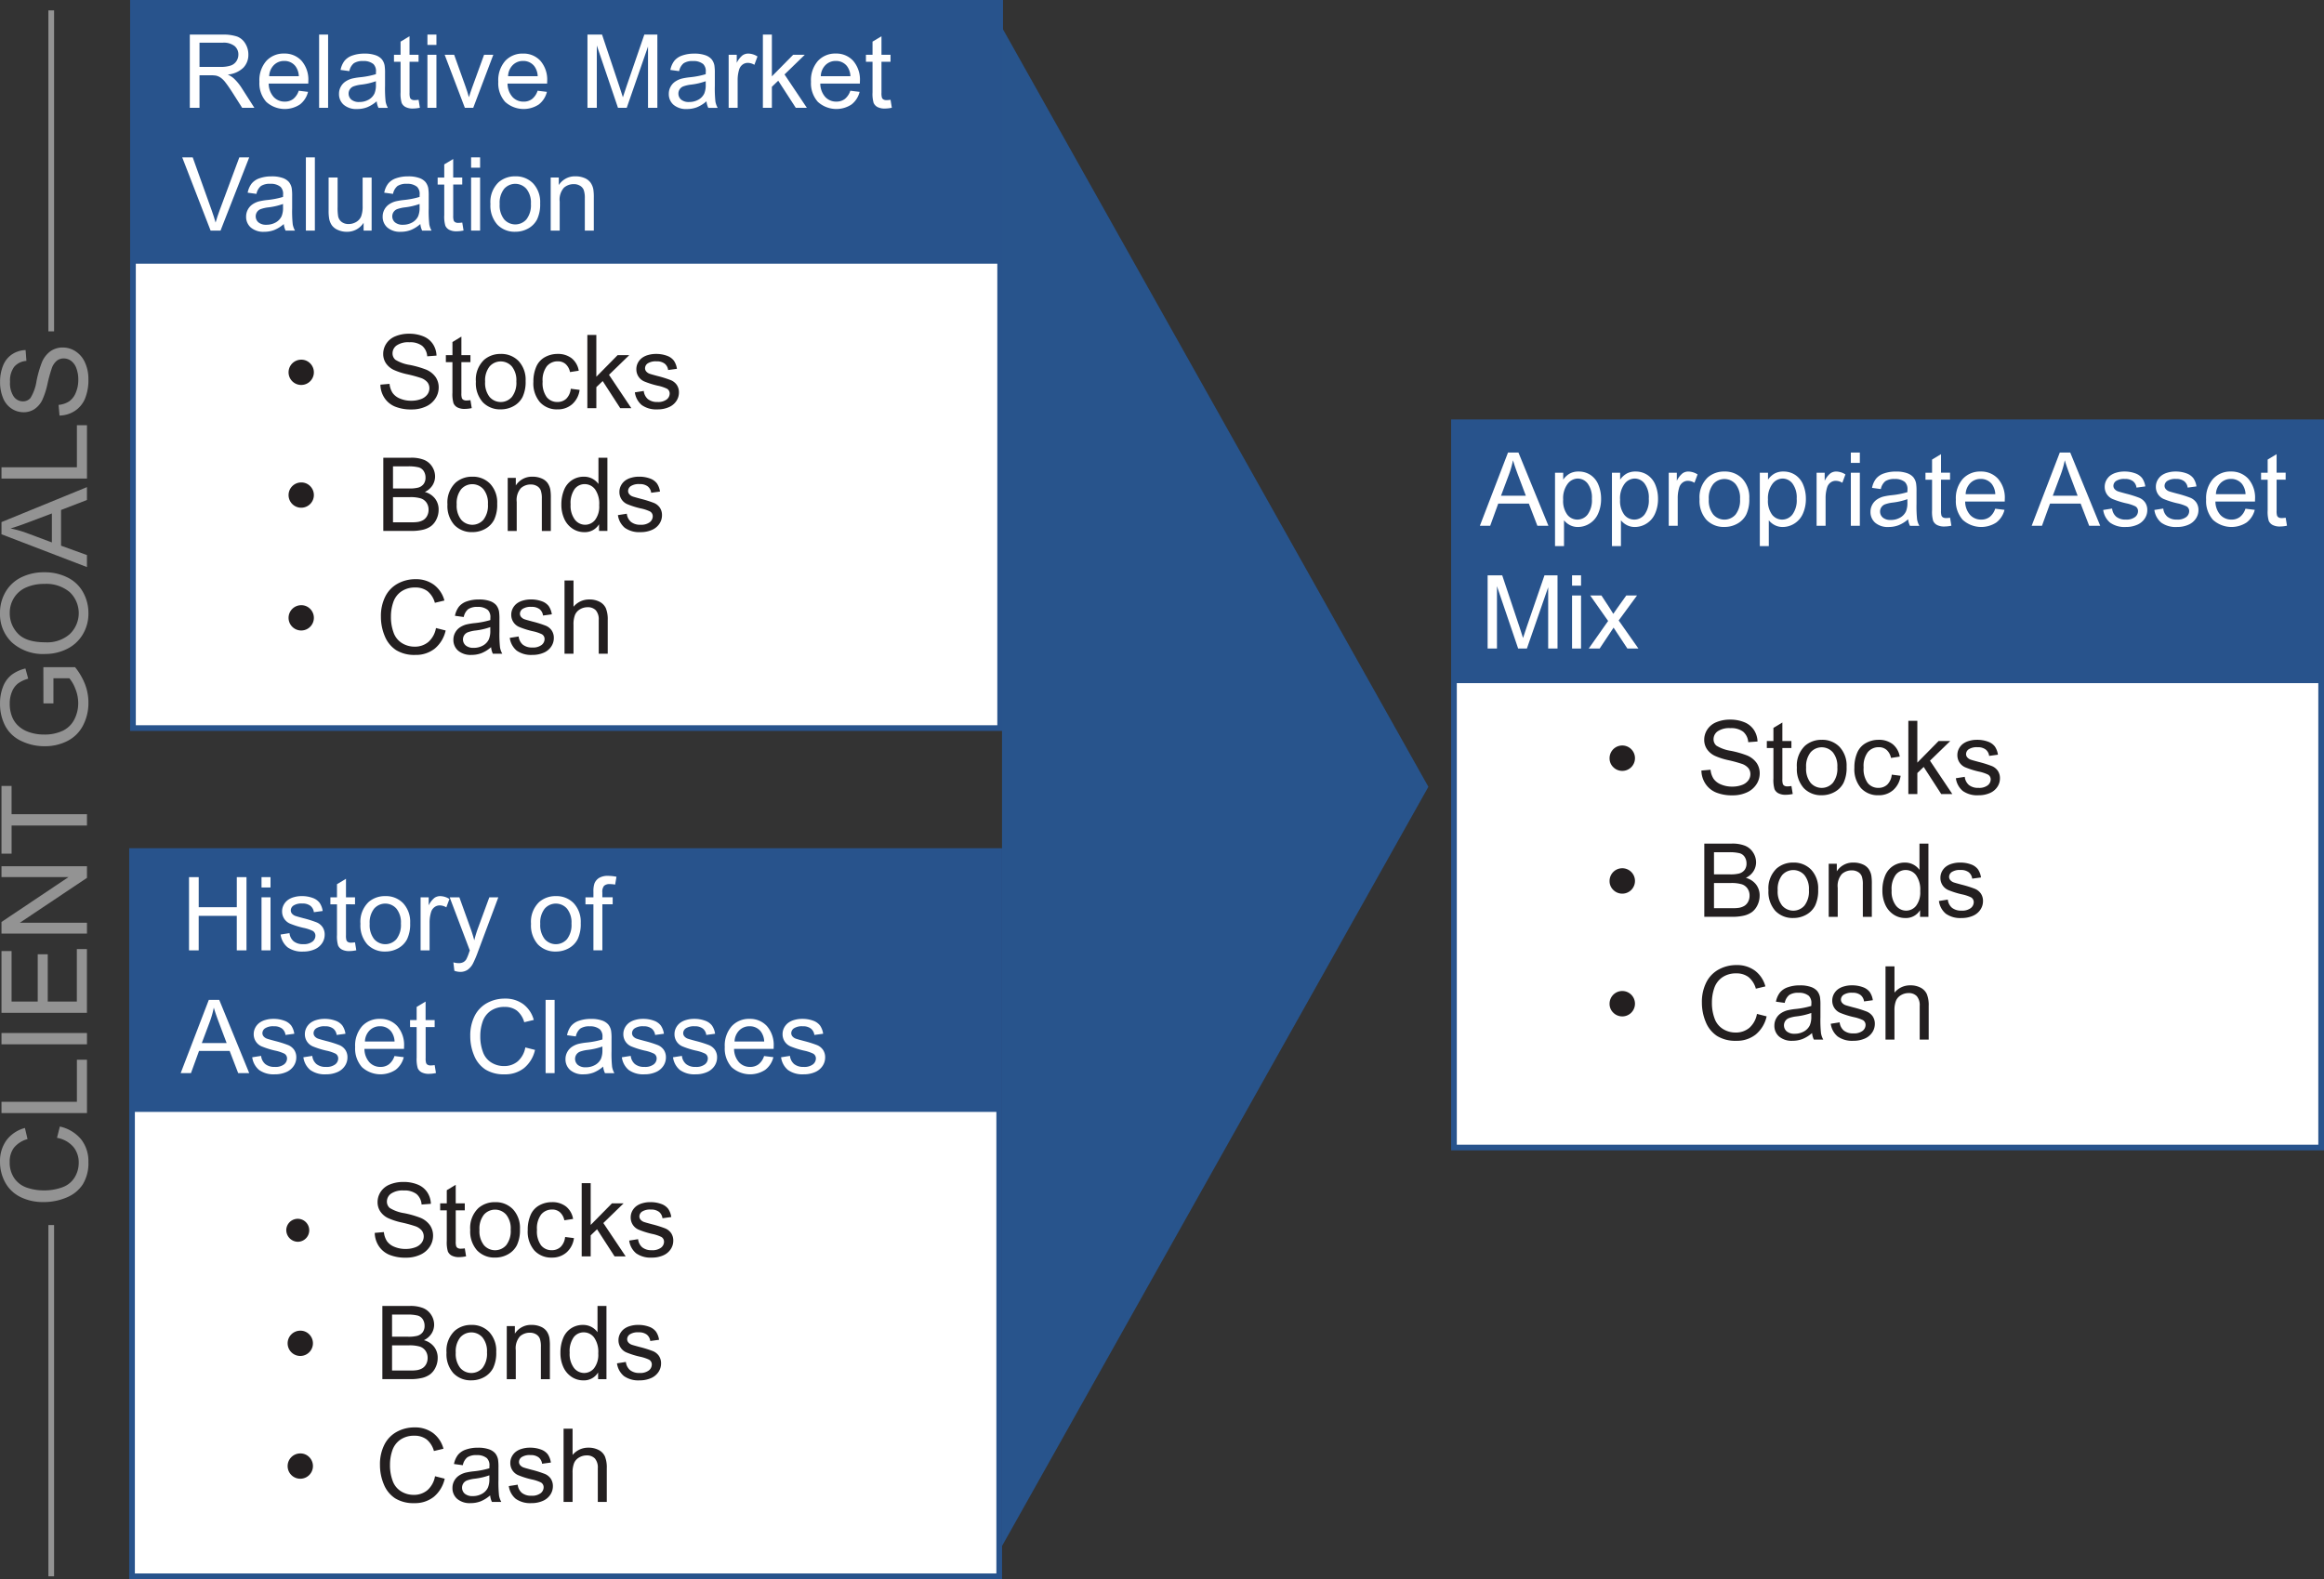 <svg id="Layer_1" data-name="Layer 1" xmlns="http://www.w3.org/2000/svg" viewBox="0 0 408.82 277.859"><rect x="0" y="0" width="408.82" height="277.859" fill="#333333" stroke="none"/><defs><style>.cls-1,.cls-3{fill:#fff;}.cls-1{stroke:#28538c;}.cls-1,.cls-7{stroke-miterlimit:10;}.cls-2{fill:#28538c;}.cls-4{fill:#231f20;}.cls-5{fill:#28548c;}.cls-6{fill:#939393;}.cls-7{fill:none;stroke:#939393;}</style></defs><title>Tactical_Asset_Allocation</title><rect class="cls-1" x="23.39" y="0.5" width="152.55" height="127.61"/><rect class="cls-2" x="23.39" y="0.5" width="152.55" height="45.897"/><path class="cls-3" d="M44.528,27.209V14.324h5.713a7.6,7.6,0,0,1,2.619.347A2.864,2.864,0,0,1,54.293,15.9a3.658,3.658,0,0,1,.536,1.942,3.24,3.24,0,0,1-.888,2.312,4.492,4.492,0,0,1-2.742,1.2,4.422,4.422,0,0,1,1.028.642A8.86,8.86,0,0,1,53.643,23.7l2.241,3.507H53.739l-1.705-2.681q-0.747-1.16-1.23-1.775a3.869,3.869,0,0,0-.866-0.861,2.559,2.559,0,0,0-.778-0.343,5.122,5.122,0,0,0-.949-0.062H46.233v5.722H44.528Zm1.705-7.2H49.9a5.5,5.5,0,0,0,1.828-.242,1.945,1.945,0,0,0,1-.773,2.092,2.092,0,0,0,.343-1.156,1.92,1.92,0,0,0-.664-1.5,3.1,3.1,0,0,0-2.1-.589H46.233v4.263Z" transform="translate(-11.138 -8.236)"/><path class="cls-3" d="M63.688,24.2l1.635,0.2a3.989,3.989,0,0,1-1.433,2.224,4.853,4.853,0,0,1-5.919-.47,4.928,4.928,0,0,1-1.2-3.538,5.158,5.158,0,0,1,1.213-3.656,4.106,4.106,0,0,1,3.146-1.3,3.99,3.99,0,0,1,3.059,1.274,5.064,5.064,0,0,1,1.187,3.586q0,0.141-.009.422H58.406a3.587,3.587,0,0,0,.87,2.355,2.59,2.59,0,0,0,1.951.817,2.421,2.421,0,0,0,1.485-.457A3.034,3.034,0,0,0,63.688,24.2Zm-5.194-2.558h5.212a3.162,3.162,0,0,0-.6-1.767,2.425,2.425,0,0,0-1.96-.914,2.513,2.513,0,0,0-1.833.729A2.887,2.887,0,0,0,58.494,21.645Z" transform="translate(-11.138 -8.236)"/><path class="cls-3" d="M67.274,27.209V14.324h1.582V27.209H67.274Z" transform="translate(-11.138 -8.236)"/><path class="cls-3" d="M77.4,26.058a5.891,5.891,0,0,1-1.692,1.055,4.889,4.889,0,0,1-1.745.308,3.393,3.393,0,0,1-2.364-.751,2.48,2.48,0,0,1-.826-1.92,2.554,2.554,0,0,1,.312-1.252,2.583,2.583,0,0,1,.817-0.91,3.844,3.844,0,0,1,1.138-.519,11.3,11.3,0,0,1,1.406-.237,14.46,14.46,0,0,0,2.821-.545q0.009-.325.009-0.413a1.747,1.747,0,0,0-.448-1.362,2.648,2.648,0,0,0-1.8-.536,2.794,2.794,0,0,0-1.648.391,2.39,2.39,0,0,0-.787,1.384l-1.547-.211a3.833,3.833,0,0,1,.694-1.6,3.043,3.043,0,0,1,1.4-.94,6.233,6.233,0,0,1,2.118-.33,5.606,5.606,0,0,1,1.942.281,2.559,2.559,0,0,1,1.1.708,2.488,2.488,0,0,1,.492,1.077,8.908,8.908,0,0,1,.079,1.459V23.3a22.389,22.389,0,0,0,.1,2.791,3.521,3.521,0,0,0,.4,1.121H77.716A3.354,3.354,0,0,1,77.4,26.058Zm-0.132-3.533a11.607,11.607,0,0,1-2.584.6,5.977,5.977,0,0,0-1.38.316,1.376,1.376,0,0,0-.624.514,1.4,1.4,0,0,0,.259,1.806,2.061,2.061,0,0,0,1.4.422,3.263,3.263,0,0,0,1.626-.4,2.463,2.463,0,0,0,1.046-1.094,3.822,3.822,0,0,0,.255-1.582v-0.58Z" transform="translate(-11.138 -8.236)"/><path class="cls-3" d="M84.773,25.794L85,27.191a5.868,5.868,0,0,1-1.2.141,2.706,2.706,0,0,1-1.336-.272,1.526,1.526,0,0,1-.668-0.716,5.664,5.664,0,0,1-.193-1.868v-5.37h-1.16v-1.23h1.16V15.563l1.573-.949v3.261h1.591v1.23H83.183v5.458a2.757,2.757,0,0,0,.083.87,0.659,0.659,0,0,0,.272.308,1.052,1.052,0,0,0,.541.114A5.146,5.146,0,0,0,84.773,25.794Z" transform="translate(-11.138 -8.236)"/><path class="cls-3" d="M86.329,16.143V14.324h1.582v1.819H86.329Zm0,11.065V17.875h1.582v9.334H86.329Z" transform="translate(-11.138 -8.236)"/><path class="cls-3" d="M92.912,27.209l-3.551-9.334h1.67l2,5.59q0.325,0.905.6,1.881,0.211-.738.589-1.775l2.074-5.7h1.626l-3.533,9.334H92.912Z" transform="translate(-11.138 -8.236)"/><path class="cls-3" d="M105.709,24.2l1.635,0.2a3.989,3.989,0,0,1-1.433,2.224,4.853,4.853,0,0,1-5.919-.47,4.928,4.928,0,0,1-1.2-3.538A5.158,5.158,0,0,1,100,18.965a4.106,4.106,0,0,1,3.146-1.3,3.99,3.99,0,0,1,3.059,1.274,5.064,5.064,0,0,1,1.187,3.586q0,0.141-.009.422h-6.961a3.587,3.587,0,0,0,.87,2.355,2.59,2.59,0,0,0,1.951.817,2.421,2.421,0,0,0,1.485-.457A3.034,3.034,0,0,0,105.709,24.2Zm-5.194-2.558h5.212a3.162,3.162,0,0,0-.6-1.767,2.425,2.425,0,0,0-1.96-.914,2.513,2.513,0,0,0-1.833.729A2.887,2.887,0,0,0,100.515,21.645Z" transform="translate(-11.138 -8.236)"/><path class="cls-3" d="M114.48,27.209V14.324h2.566l3.05,9.123q0.422,1.274.615,1.907,0.22-.7.686-2.065l3.085-8.965h2.294V27.209h-1.644V16.425l-3.744,10.784h-1.538L116.124,16.24V27.209H114.48Z" transform="translate(-11.138 -8.236)"/><path class="cls-3" d="M135.416,26.058a5.891,5.891,0,0,1-1.692,1.055,4.889,4.889,0,0,1-1.745.308,3.393,3.393,0,0,1-2.364-.751,2.48,2.48,0,0,1-.826-1.92A2.554,2.554,0,0,1,129.1,23.5a2.583,2.583,0,0,1,.817-0.91,3.844,3.844,0,0,1,1.138-.519,11.3,11.3,0,0,1,1.406-.237,14.46,14.46,0,0,0,2.821-.545q0.009-.325.009-0.413a1.747,1.747,0,0,0-.448-1.362,2.648,2.648,0,0,0-1.8-.536,2.794,2.794,0,0,0-1.648.391,2.39,2.39,0,0,0-.787,1.384l-1.547-.211a3.833,3.833,0,0,1,.694-1.6,3.043,3.043,0,0,1,1.4-.94,6.233,6.233,0,0,1,2.118-.33,5.606,5.606,0,0,1,1.942.281,2.559,2.559,0,0,1,1.1.708,2.488,2.488,0,0,1,.492,1.077,8.908,8.908,0,0,1,.079,1.459V23.3a22.389,22.389,0,0,0,.1,2.791,3.521,3.521,0,0,0,.4,1.121h-1.652A3.354,3.354,0,0,1,135.416,26.058Zm-0.132-3.533a11.607,11.607,0,0,1-2.584.6,5.977,5.977,0,0,0-1.38.316,1.376,1.376,0,0,0-.624.514,1.4,1.4,0,0,0,.259,1.806,2.061,2.061,0,0,0,1.4.422,3.263,3.263,0,0,0,1.626-.4,2.463,2.463,0,0,0,1.046-1.094,3.822,3.822,0,0,0,.255-1.582v-0.58Z" transform="translate(-11.138 -8.236)"/><path class="cls-3" d="M139.318,27.209V17.875h1.424V19.29a3.861,3.861,0,0,1,1.006-1.31,1.757,1.757,0,0,1,1.015-.316,3.086,3.086,0,0,1,1.626.51l-0.545,1.468a2.264,2.264,0,0,0-1.16-.343,1.507,1.507,0,0,0-.932.312,1.69,1.69,0,0,0-.589.866,6.162,6.162,0,0,0-.264,1.846v4.887h-1.582Z" transform="translate(-11.138 -8.236)"/><path class="cls-3" d="M145.339,27.209V14.324h1.582v7.348l3.744-3.8h2.048l-3.568,3.463,3.929,5.871h-1.951l-3.085-4.772-1.116,1.072v3.7h-1.582Z" transform="translate(-11.138 -8.236)"/><path class="cls-3" d="M160.72,24.2l1.635,0.2a3.989,3.989,0,0,1-1.433,2.224,4.853,4.853,0,0,1-5.919-.47,4.928,4.928,0,0,1-1.2-3.538,5.158,5.158,0,0,1,1.213-3.656,4.106,4.106,0,0,1,3.146-1.3,3.99,3.99,0,0,1,3.059,1.274,5.064,5.064,0,0,1,1.187,3.586q0,0.141-.009.422h-6.961a3.587,3.587,0,0,0,.87,2.355,2.59,2.59,0,0,0,1.951.817,2.421,2.421,0,0,0,1.485-.457A3.034,3.034,0,0,0,160.72,24.2Zm-5.194-2.558h5.212a3.162,3.162,0,0,0-.6-1.767,2.425,2.425,0,0,0-1.96-.914,2.513,2.513,0,0,0-1.833.729A2.887,2.887,0,0,0,155.525,21.645Z" transform="translate(-11.138 -8.236)"/><path class="cls-3" d="M167.795,25.794l0.229,1.4a5.868,5.868,0,0,1-1.2.141,2.706,2.706,0,0,1-1.336-.272,1.526,1.526,0,0,1-.668-0.716,5.664,5.664,0,0,1-.193-1.868v-5.37h-1.16v-1.23h1.16V15.563l1.573-.949v3.261h1.591v1.23H166.2v5.458a2.757,2.757,0,0,0,.083.87,0.659,0.659,0,0,0,.272.308,1.052,1.052,0,0,0,.541.114A5.146,5.146,0,0,0,167.795,25.794Z" transform="translate(-11.138 -8.236)"/><path class="cls-3" d="M48.184,48.809L43.192,35.924h1.846l3.349,9.36q0.4,1.125.677,2.109,0.3-1.055.694-2.109l3.48-9.36h1.74L49.934,48.809H48.184Z" transform="translate(-11.138 -8.236)"/><path class="cls-3" d="M61.06,47.658a5.891,5.891,0,0,1-1.692,1.055,4.889,4.889,0,0,1-1.745.308,3.393,3.393,0,0,1-2.364-.751,2.48,2.48,0,0,1-.826-1.92,2.554,2.554,0,0,1,.312-1.252,2.583,2.583,0,0,1,.817-0.91,3.844,3.844,0,0,1,1.138-.519,11.3,11.3,0,0,1,1.406-.237,14.46,14.46,0,0,0,2.821-.545q0.009-.325.009-0.413a1.747,1.747,0,0,0-.448-1.362,2.648,2.648,0,0,0-1.8-.536,2.794,2.794,0,0,0-1.648.391,2.39,2.39,0,0,0-.787,1.384l-1.547-.211a3.833,3.833,0,0,1,.694-1.6,3.043,3.043,0,0,1,1.4-.94,6.233,6.233,0,0,1,2.118-.33,5.606,5.606,0,0,1,1.942.281,2.559,2.559,0,0,1,1.1.708,2.488,2.488,0,0,1,.492,1.077,8.908,8.908,0,0,1,.079,1.459V44.9a22.389,22.389,0,0,0,.1,2.791,3.521,3.521,0,0,0,.4,1.121H61.377A3.354,3.354,0,0,1,61.06,47.658Zm-0.132-3.533a11.607,11.607,0,0,1-2.584.6,5.977,5.977,0,0,0-1.38.316,1.376,1.376,0,0,0-.624.514,1.4,1.4,0,0,0,.259,1.806,2.061,2.061,0,0,0,1.4.422,3.263,3.263,0,0,0,1.626-.4,2.463,2.463,0,0,0,1.046-1.094,3.822,3.822,0,0,0,.255-1.582v-0.58Z" transform="translate(-11.138 -8.236)"/><path class="cls-3" d="M64.945,48.809V35.924h1.582V48.809H64.945Z" transform="translate(-11.138 -8.236)"/><path class="cls-3" d="M75.1,48.809V47.438a3.416,3.416,0,0,1-2.962,1.582,3.774,3.774,0,0,1-1.542-.316,2.541,2.541,0,0,1-1.063-.8,2.981,2.981,0,0,1-.488-1.173,8.033,8.033,0,0,1-.1-1.477V39.475h1.582v5.177a9.225,9.225,0,0,0,.1,1.67,1.65,1.65,0,0,0,.633.98,1.961,1.961,0,0,0,1.2.356,2.6,2.6,0,0,0,1.336-.365A2.028,2.028,0,0,0,74.67,46.3a4.984,4.984,0,0,0,.259-1.824v-5h1.582v9.334H75.1Z" transform="translate(-11.138 -8.236)"/><path class="cls-3" d="M85.081,47.658a5.891,5.891,0,0,1-1.692,1.055,4.889,4.889,0,0,1-1.745.308,3.393,3.393,0,0,1-2.364-.751,2.48,2.48,0,0,1-.826-1.92,2.554,2.554,0,0,1,.312-1.252,2.583,2.583,0,0,1,.817-0.91,3.844,3.844,0,0,1,1.138-.519,11.3,11.3,0,0,1,1.406-.237,14.46,14.46,0,0,0,2.821-.545q0.009-.325.009-0.413a1.747,1.747,0,0,0-.448-1.362,2.648,2.648,0,0,0-1.8-.536,2.794,2.794,0,0,0-1.648.391,2.39,2.39,0,0,0-.787,1.384l-1.547-.211a3.833,3.833,0,0,1,.694-1.6,3.043,3.043,0,0,1,1.4-.94,6.233,6.233,0,0,1,2.118-.33,5.606,5.606,0,0,1,1.942.281,2.559,2.559,0,0,1,1.1.708,2.488,2.488,0,0,1,.492,1.077,8.908,8.908,0,0,1,.079,1.459V44.9a22.389,22.389,0,0,0,.1,2.791,3.521,3.521,0,0,0,.4,1.121H85.4A3.354,3.354,0,0,1,85.081,47.658Zm-0.132-3.533a11.607,11.607,0,0,1-2.584.6,5.977,5.977,0,0,0-1.38.316,1.376,1.376,0,0,0-.624.514,1.4,1.4,0,0,0,.259,1.806,2.061,2.061,0,0,0,1.4.422,3.263,3.263,0,0,0,1.626-.4,2.463,2.463,0,0,0,1.046-1.094,3.822,3.822,0,0,0,.255-1.582v-0.58Z" transform="translate(-11.138 -8.236)"/><path class="cls-3" d="M92.455,47.394l0.229,1.4a5.868,5.868,0,0,1-1.2.141,2.706,2.706,0,0,1-1.336-.272,1.526,1.526,0,0,1-.668-0.716,5.664,5.664,0,0,1-.193-1.868v-5.37h-1.16v-1.23h1.16V37.163l1.573-.949v3.261h1.591v1.23H90.864v5.458a2.757,2.757,0,0,0,.083.87,0.659,0.659,0,0,0,.272.308,1.052,1.052,0,0,0,.541.114A5.146,5.146,0,0,0,92.455,47.394Z" transform="translate(-11.138 -8.236)"/><path class="cls-3" d="M94.011,37.744V35.924h1.582v1.819H94.011Zm0,11.065V39.475h1.582v9.334H94.011Z" transform="translate(-11.138 -8.236)"/><path class="cls-3" d="M97.412,44.142A4.811,4.811,0,0,1,98.853,40.3a4.343,4.343,0,0,1,2.936-1.037,4.188,4.188,0,0,1,3.146,1.261,4.8,4.8,0,0,1,1.222,3.485,6.175,6.175,0,0,1-.541,2.834,3.826,3.826,0,0,1-1.573,1.6,4.58,4.58,0,0,1-2.254.571,4.2,4.2,0,0,1-3.168-1.257A5.02,5.02,0,0,1,97.412,44.142Zm1.626,0a3.976,3.976,0,0,0,.782,2.685,2.6,2.6,0,0,0,3.929,0,4.07,4.07,0,0,0,.782-2.733,3.856,3.856,0,0,0-.787-2.624,2.608,2.608,0,0,0-3.924,0A3.958,3.958,0,0,0,99.038,44.142Z" transform="translate(-11.138 -8.236)"/><path class="cls-3" d="M108.012,48.809V39.475h1.424V40.8a3.355,3.355,0,0,1,2.971-1.538,3.9,3.9,0,0,1,1.551.3,2.44,2.44,0,0,1,1.059.8,3.053,3.053,0,0,1,.492,1.169,9.059,9.059,0,0,1,.088,1.538v5.739h-1.582V43.131a4.262,4.262,0,0,0-.185-1.446,1.521,1.521,0,0,0-.655-0.765,2.083,2.083,0,0,0-1.1-.286,2.563,2.563,0,0,0-1.745.642,3.165,3.165,0,0,0-.734,2.435v5.1h-1.582Z" transform="translate(-11.138 -8.236)"/><path class="cls-4" d="M61.9,73.748a2.228,2.228,0,0,1,2.224-2.224,2.158,2.158,0,0,1,1.578.65A2.226,2.226,0,1,1,61.9,73.748Z" transform="translate(-11.138 -8.236)"/><path class="cls-4" d="M78.056,75.919l1.608-.141a3.552,3.552,0,0,0,.532,1.586,2.9,2.9,0,0,0,1.3,1,4.909,4.909,0,0,0,1.978.382,4.739,4.739,0,0,0,1.723-.29,2.39,2.39,0,0,0,1.112-.8,1.845,1.845,0,0,0,.365-1.1,1.677,1.677,0,0,0-.352-1.059,2.6,2.6,0,0,0-1.16-.76,22.676,22.676,0,0,0-2.294-.628,11.721,11.721,0,0,1-2.487-.8A3.488,3.488,0,0,1,79,72.109a2.94,2.94,0,0,1-.453-1.6,3.275,3.275,0,0,1,.554-1.824,3.429,3.429,0,0,1,1.617-1.288,6.135,6.135,0,0,1,2.364-.439,6.459,6.459,0,0,1,2.527.461,3.644,3.644,0,0,1,1.683,1.358,3.9,3.9,0,0,1,.633,2.03l-1.635.123a2.638,2.638,0,0,0-.892-1.846,3.472,3.472,0,0,0-2.246-.624,3.6,3.6,0,0,0-2.254.567,1.7,1.7,0,0,0-.708,1.367,1.465,1.465,0,0,0,.5,1.143,6.788,6.788,0,0,0,2.571.918,17,17,0,0,1,2.852.822,3.906,3.906,0,0,1,1.661,1.314,3.2,3.2,0,0,1,.536,1.833,3.5,3.5,0,0,1-.589,1.938,3.877,3.877,0,0,1-1.692,1.415,5.894,5.894,0,0,1-2.483.505,7.414,7.414,0,0,1-2.931-.51,4.105,4.105,0,0,1-1.854-1.534A4.348,4.348,0,0,1,78.056,75.919Z" transform="translate(-11.138 -8.236)"/><path class="cls-4" d="M93.894,78.644l0.229,1.4a5.868,5.868,0,0,1-1.2.141,2.706,2.706,0,0,1-1.336-.272,1.526,1.526,0,0,1-.668-0.716,5.664,5.664,0,0,1-.193-1.868v-5.37H89.57v-1.23h1.16V68.413l1.573-.949v3.261h1.591v1.23H92.3v5.458a2.757,2.757,0,0,0,.083.87,0.659,0.659,0,0,0,.272.308,1.052,1.052,0,0,0,.541.114A5.146,5.146,0,0,0,93.894,78.644Z" transform="translate(-11.138 -8.236)"/><path class="cls-4" d="M94.852,75.392a4.811,4.811,0,0,1,1.441-3.841,4.343,4.343,0,0,1,2.936-1.037,4.188,4.188,0,0,1,3.146,1.261A4.8,4.8,0,0,1,103.6,75.26a6.175,6.175,0,0,1-.541,2.834,3.826,3.826,0,0,1-1.573,1.6,4.58,4.58,0,0,1-2.254.571,4.2,4.2,0,0,1-3.168-1.257A5.02,5.02,0,0,1,94.852,75.392Zm1.626,0a3.976,3.976,0,0,0,.782,2.685,2.6,2.6,0,0,0,3.929,0,4.07,4.07,0,0,0,.782-2.733,3.856,3.856,0,0,0-.787-2.624,2.608,2.608,0,0,0-3.924,0A3.958,3.958,0,0,0,96.478,75.392Z" transform="translate(-11.138 -8.236)"/><path class="cls-4" d="M111.542,76.64l1.556,0.2a4.035,4.035,0,0,1-1.305,2.518,3.8,3.8,0,0,1-2.58.91,4.008,4.008,0,0,1-3.081-1.252,5.082,5.082,0,0,1-1.165-3.59,6.5,6.5,0,0,1,.5-2.646,3.493,3.493,0,0,1,1.525-1.7,4.524,4.524,0,0,1,2.228-.567,3.873,3.873,0,0,1,2.487.769,3.526,3.526,0,0,1,1.239,2.184l-1.538.237a2.554,2.554,0,0,0-.778-1.415,2.013,2.013,0,0,0-1.349-.475,2.456,2.456,0,0,0-1.942.857,4.068,4.068,0,0,0-.747,2.711,4.205,4.205,0,0,0,.721,2.733,2.345,2.345,0,0,0,1.881.853,2.217,2.217,0,0,0,1.556-.571A2.835,2.835,0,0,0,111.542,76.64Z" transform="translate(-11.138 -8.236)"/><path class="cls-4" d="M114.46,80.059V67.174h1.582v7.348l3.744-3.8h2.048l-3.568,3.463,3.929,5.871h-1.951l-3.085-4.772-1.116,1.072v3.7H114.46Z" transform="translate(-11.138 -8.236)"/><path class="cls-4" d="M122.819,77.273l1.564-.246a2.187,2.187,0,0,0,.734,1.441,2.558,2.558,0,0,0,1.683.5,2.473,2.473,0,0,0,1.617-.444,1.327,1.327,0,0,0,.527-1.042,0.961,0.961,0,0,0-.466-0.844,6.861,6.861,0,0,0-1.617-.536,14.757,14.757,0,0,1-2.413-.76,2.3,2.3,0,0,1-1.367-2.14,2.4,2.4,0,0,1,.286-1.156,2.561,2.561,0,0,1,.778-0.883,3.261,3.261,0,0,1,1.006-.461,4.785,4.785,0,0,1,1.367-.189,5.4,5.4,0,0,1,1.929.316,2.624,2.624,0,0,1,1.226.857,3.349,3.349,0,0,1,.545,1.446l-1.547.211a1.692,1.692,0,0,0-.611-1.125,2.234,2.234,0,0,0-1.428-.4,2.586,2.586,0,0,0-1.556.36,1.049,1.049,0,0,0-.466.844,0.873,0.873,0,0,0,.193.554,1.4,1.4,0,0,0,.606.422q0.237,0.088,1.4.4a19.454,19.454,0,0,1,2.342.734,2.376,2.376,0,0,1,1.042.831,2.318,2.318,0,0,1,.378,1.354,2.656,2.656,0,0,1-.461,1.49,2.982,2.982,0,0,1-1.332,1.081,4.847,4.847,0,0,1-1.969.382,4.386,4.386,0,0,1-2.773-.756A3.515,3.515,0,0,1,122.819,77.273Z" transform="translate(-11.138 -8.236)"/><path class="cls-4" d="M61.9,95.349a2.228,2.228,0,0,1,2.224-2.224,2.158,2.158,0,0,1,1.578.65A2.226,2.226,0,1,1,61.9,95.349Z" transform="translate(-11.138 -8.236)"/><path class="cls-4" d="M78.566,101.659V88.774H83.4a5.983,5.983,0,0,1,2.369.391,3.046,3.046,0,0,1,1.4,1.2,3.174,3.174,0,0,1,.505,1.7,2.922,2.922,0,0,1-.448,1.556A3.2,3.2,0,0,1,85.87,94.8a3.365,3.365,0,0,1,1.8,1.169,3.131,3.131,0,0,1,.628,1.951,3.764,3.764,0,0,1-.382,1.683,3.259,3.259,0,0,1-.945,1.2,3.943,3.943,0,0,1-1.411.637,8.58,8.58,0,0,1-2.079.215H78.566Zm1.705-7.471h2.786a6.217,6.217,0,0,0,1.626-.149,1.807,1.807,0,0,0,.98-0.642,1.848,1.848,0,0,0,.33-1.125,2.072,2.072,0,0,0-.308-1.129,1.557,1.557,0,0,0-.879-0.668,7.34,7.34,0,0,0-1.96-.18H80.271v3.894Zm0,5.95h3.208a7.384,7.384,0,0,0,1.16-.062,2.78,2.78,0,0,0,.984-0.352,1.867,1.867,0,0,0,.65-0.716,2.242,2.242,0,0,0,.255-1.085,2.141,2.141,0,0,0-.369-1.252,1.947,1.947,0,0,0-1.024-.747,6.349,6.349,0,0,0-1.885-.215H80.271v4.43Z" transform="translate(-11.138 -8.236)"/><path class="cls-4" d="M89.851,96.992a4.811,4.811,0,0,1,1.441-3.841,4.343,4.343,0,0,1,2.936-1.037,4.188,4.188,0,0,1,3.146,1.261A4.8,4.8,0,0,1,98.6,96.86a6.175,6.175,0,0,1-.541,2.834,3.826,3.826,0,0,1-1.573,1.6,4.58,4.58,0,0,1-2.254.571,4.2,4.2,0,0,1-3.168-1.257A5.02,5.02,0,0,1,89.851,96.992Zm1.626,0a3.976,3.976,0,0,0,.782,2.685,2.6,2.6,0,0,0,3.929,0,4.07,4.07,0,0,0,.782-2.733,3.856,3.856,0,0,0-.787-2.624,2.608,2.608,0,0,0-3.924,0A3.958,3.958,0,0,0,91.477,96.992Z" transform="translate(-11.138 -8.236)"/><path class="cls-4" d="M100.451,101.659V92.325h1.424v1.327a3.355,3.355,0,0,1,2.971-1.538,3.9,3.9,0,0,1,1.551.3,2.44,2.44,0,0,1,1.059.8,3.053,3.053,0,0,1,.492,1.169,9.059,9.059,0,0,1,.088,1.538v5.739h-1.582V95.981a4.262,4.262,0,0,0-.185-1.446,1.521,1.521,0,0,0-.655-0.765,2.083,2.083,0,0,0-1.1-.286,2.563,2.563,0,0,0-1.745.642,3.165,3.165,0,0,0-.734,2.435v5.1h-1.582Z" transform="translate(-11.138 -8.236)"/><path class="cls-4" d="M116.517,101.659v-1.178a2.9,2.9,0,0,1-2.61,1.389,3.66,3.66,0,0,1-2.052-.615,4.046,4.046,0,0,1-1.45-1.718A5.939,5.939,0,0,1,109.89,97a6.637,6.637,0,0,1,.466-2.536,3.674,3.674,0,0,1,1.4-1.745,3.736,3.736,0,0,1,2.083-.606,3.113,3.113,0,0,1,2.575,1.283V88.774h1.573v12.885h-1.468Zm-5-4.658a4.054,4.054,0,0,0,.756,2.681,2.279,2.279,0,0,0,1.784.888,2.237,2.237,0,0,0,1.762-.848,3.91,3.91,0,0,0,.725-2.588,4.389,4.389,0,0,0-.738-2.812,2.271,2.271,0,0,0-1.819-.9,2.192,2.192,0,0,0-1.762.861A4.251,4.251,0,0,0,111.516,97Z" transform="translate(-11.138 -8.236)"/><path class="cls-4" d="M119.839,98.873l1.564-.246a2.187,2.187,0,0,0,.734,1.441,2.558,2.558,0,0,0,1.683.5,2.473,2.473,0,0,0,1.617-.444,1.327,1.327,0,0,0,.527-1.042,0.961,0.961,0,0,0-.466-0.844,6.861,6.861,0,0,0-1.617-.536,14.757,14.757,0,0,1-2.413-.76A2.3,2.3,0,0,1,120.1,94.8a2.4,2.4,0,0,1,.286-1.156,2.561,2.561,0,0,1,.778-0.883,3.261,3.261,0,0,1,1.006-.461,4.785,4.785,0,0,1,1.367-.189,5.4,5.4,0,0,1,1.929.316,2.624,2.624,0,0,1,1.226.857,3.349,3.349,0,0,1,.545,1.446l-1.547.211a1.692,1.692,0,0,0-.611-1.125,2.234,2.234,0,0,0-1.428-.4,2.586,2.586,0,0,0-1.556.36,1.049,1.049,0,0,0-.466.844,0.873,0.873,0,0,0,.193.554,1.4,1.4,0,0,0,.606.422q0.237,0.088,1.4.4a19.454,19.454,0,0,1,2.342.734,2.376,2.376,0,0,1,1.042.831,2.318,2.318,0,0,1,.378,1.354,2.656,2.656,0,0,1-.461,1.49,2.982,2.982,0,0,1-1.332,1.081,4.847,4.847,0,0,1-1.969.382,4.386,4.386,0,0,1-2.773-.756A3.515,3.515,0,0,1,119.839,98.873Z" transform="translate(-11.138 -8.236)"/><path class="cls-4" d="M61.9,116.949a2.228,2.228,0,0,1,2.224-2.224,2.158,2.158,0,0,1,1.578.65A2.226,2.226,0,1,1,61.9,116.949Z" transform="translate(-11.138 -8.236)"/><path class="cls-4" d="M87.83,118.742l1.705,0.431a5.74,5.74,0,0,1-1.929,3.2,5.316,5.316,0,0,1-3.406,1.1,6.12,6.12,0,0,1-3.388-.848,5.3,5.3,0,0,1-1.986-2.457,8.765,8.765,0,0,1-.681-3.454,7.592,7.592,0,0,1,.769-3.511,5.269,5.269,0,0,1,2.188-2.276,6.394,6.394,0,0,1,3.125-.778,5.282,5.282,0,0,1,3.252.984,5.112,5.112,0,0,1,1.837,2.769l-1.679.4a3.982,3.982,0,0,0-1.3-2.048,3.466,3.466,0,0,0-2.145-.642,4.166,4.166,0,0,0-2.483.712,3.759,3.759,0,0,0-1.4,1.912,7.7,7.7,0,0,0-.4,2.474,7.862,7.862,0,0,0,.479,2.87,3.568,3.568,0,0,0,1.49,1.833,4.178,4.178,0,0,0,2.188.606,3.667,3.667,0,0,0,2.426-.826A4.228,4.228,0,0,0,87.83,118.742Z" transform="translate(-11.138 -8.236)"/><path class="cls-4" d="M97.524,122.108a5.891,5.891,0,0,1-1.692,1.055,4.889,4.889,0,0,1-1.745.308,3.393,3.393,0,0,1-2.364-.751,2.48,2.48,0,0,1-.826-1.92,2.554,2.554,0,0,1,.312-1.252,2.583,2.583,0,0,1,.817-0.91,3.844,3.844,0,0,1,1.138-.519,11.3,11.3,0,0,1,1.406-.237,14.46,14.46,0,0,0,2.821-.545q0.009-.325.009-0.413a1.747,1.747,0,0,0-.448-1.362,2.648,2.648,0,0,0-1.8-.536,2.794,2.794,0,0,0-1.648.391,2.39,2.39,0,0,0-.787,1.384l-1.547-.211a3.833,3.833,0,0,1,.694-1.6,3.043,3.043,0,0,1,1.4-.94,6.233,6.233,0,0,1,2.118-.33,5.606,5.606,0,0,1,1.942.281,2.559,2.559,0,0,1,1.1.708,2.488,2.488,0,0,1,.492,1.077,8.908,8.908,0,0,1,.079,1.459v2.109a22.389,22.389,0,0,0,.1,2.791,3.521,3.521,0,0,0,.4,1.121H97.84A3.354,3.354,0,0,1,97.524,122.108Zm-0.132-3.533a11.607,11.607,0,0,1-2.584.6,5.977,5.977,0,0,0-1.38.316A1.376,1.376,0,0,0,92.8,120a1.4,1.4,0,0,0,.259,1.806,2.061,2.061,0,0,0,1.4.422,3.263,3.263,0,0,0,1.626-.4,2.463,2.463,0,0,0,1.046-1.094,3.822,3.822,0,0,0,.255-1.582v-0.58Z" transform="translate(-11.138 -8.236)"/><path class="cls-4" d="M100.811,120.473l1.564-.246a2.187,2.187,0,0,0,.734,1.441,2.558,2.558,0,0,0,1.683.5,2.473,2.473,0,0,0,1.617-.444,1.327,1.327,0,0,0,.527-1.042,0.961,0.961,0,0,0-.466-0.844,6.861,6.861,0,0,0-1.617-.536,14.757,14.757,0,0,1-2.413-.76,2.3,2.3,0,0,1-1.367-2.14,2.4,2.4,0,0,1,.286-1.156,2.561,2.561,0,0,1,.778-0.883,3.261,3.261,0,0,1,1.006-.461,4.785,4.785,0,0,1,1.367-.189,5.4,5.4,0,0,1,1.929.316,2.624,2.624,0,0,1,1.226.857,3.349,3.349,0,0,1,.545,1.446l-1.547.211a1.692,1.692,0,0,0-.611-1.125,2.234,2.234,0,0,0-1.428-.4,2.586,2.586,0,0,0-1.556.36,1.049,1.049,0,0,0-.466.844,0.873,0.873,0,0,0,.193.554,1.4,1.4,0,0,0,.606.422q0.237,0.088,1.4.4a19.454,19.454,0,0,1,2.342.734,2.376,2.376,0,0,1,1.042.831,2.318,2.318,0,0,1,.378,1.354,2.656,2.656,0,0,1-.461,1.49,2.982,2.982,0,0,1-1.332,1.081,4.847,4.847,0,0,1-1.969.382,4.386,4.386,0,0,1-2.773-.756A3.515,3.515,0,0,1,100.811,120.473Z" transform="translate(-11.138 -8.236)"/><path class="cls-4" d="M110.444,123.259V110.374h1.582V115a3.534,3.534,0,0,1,2.795-1.283,3.769,3.769,0,0,1,1.8.409,2.4,2.4,0,0,1,1.094,1.129,5.206,5.206,0,0,1,.33,2.092v5.915h-1.582v-5.915a2.444,2.444,0,0,0-.514-1.727,1.912,1.912,0,0,0-1.455-.541,2.565,2.565,0,0,0-1.323.365,2.06,2.06,0,0,0-.883.989,4.541,4.541,0,0,0-.264,1.723v5.106h-1.582Z" transform="translate(-11.138 -8.236)"/><rect class="cls-1" x="23.225" y="149.748" width="152.55" height="127.61"/><rect class="cls-2" x="23.225" y="149.748" width="152.55" height="45.897"/><path class="cls-3" d="M44.389,175.457V162.573h1.705v5.291h6.7v-5.291H54.5v12.885H52.791v-6.073h-6.7v6.073H44.389Z" transform="translate(-11.138 -8.236)"/><path class="cls-3" d="M57.142,164.392v-1.819h1.582v1.819H57.142Zm0,11.065v-9.334h1.582v9.334H57.142Z" transform="translate(-11.138 -8.236)"/><path class="cls-3" d="M60.5,172.671l1.564-.246a2.187,2.187,0,0,0,.734,1.441,2.558,2.558,0,0,0,1.683.5,2.473,2.473,0,0,0,1.617-.444,1.327,1.327,0,0,0,.527-1.042,0.961,0.961,0,0,0-.466-0.844,6.861,6.861,0,0,0-1.617-.536,14.757,14.757,0,0,1-2.413-.76,2.3,2.3,0,0,1-1.367-2.14,2.4,2.4,0,0,1,.286-1.156,2.561,2.561,0,0,1,.778-0.883,3.261,3.261,0,0,1,1.006-.461,4.785,4.785,0,0,1,1.367-.189,5.4,5.4,0,0,1,1.929.316,2.624,2.624,0,0,1,1.226.857,3.349,3.349,0,0,1,.545,1.446l-1.547.211a1.692,1.692,0,0,0-.611-1.125,2.234,2.234,0,0,0-1.428-.4,2.586,2.586,0,0,0-1.556.36,1.049,1.049,0,0,0-.466.844,0.873,0.873,0,0,0,.193.554,1.4,1.4,0,0,0,.606.422q0.237,0.088,1.4.4a19.454,19.454,0,0,1,2.342.734,2.376,2.376,0,0,1,1.042.831,2.318,2.318,0,0,1,.378,1.354,2.656,2.656,0,0,1-.461,1.49,2.982,2.982,0,0,1-1.332,1.081,4.847,4.847,0,0,1-1.969.382,4.386,4.386,0,0,1-2.773-.756A3.515,3.515,0,0,1,60.5,172.671Z" transform="translate(-11.138 -8.236)"/><path class="cls-3" d="M73.586,174.042l0.229,1.4a5.868,5.868,0,0,1-1.2.141,2.706,2.706,0,0,1-1.336-.272,1.526,1.526,0,0,1-.668-0.716,5.664,5.664,0,0,1-.193-1.868v-5.37h-1.16v-1.23h1.16v-2.312L72,162.863v3.261h1.591v1.23H72v5.458a2.757,2.757,0,0,0,.083.87,0.659,0.659,0,0,0,.272.308,1.052,1.052,0,0,0,.541.114A5.146,5.146,0,0,0,73.586,174.042Z" transform="translate(-11.138 -8.236)"/><path class="cls-3" d="M74.544,170.79a4.811,4.811,0,0,1,1.441-3.841,4.343,4.343,0,0,1,2.936-1.037,4.188,4.188,0,0,1,3.146,1.261,4.8,4.8,0,0,1,1.222,3.485,6.175,6.175,0,0,1-.541,2.834,3.826,3.826,0,0,1-1.573,1.6,4.58,4.58,0,0,1-2.254.571,4.2,4.2,0,0,1-3.168-1.257A5.02,5.02,0,0,1,74.544,170.79Zm1.626,0a3.976,3.976,0,0,0,.782,2.685,2.6,2.6,0,0,0,3.929,0,4.07,4.07,0,0,0,.782-2.733,3.856,3.856,0,0,0-.787-2.624,2.608,2.608,0,0,0-3.924,0A3.958,3.958,0,0,0,76.17,170.79Z" transform="translate(-11.138 -8.236)"/><path class="cls-3" d="M85.126,175.457v-9.334H86.55v1.415a3.861,3.861,0,0,1,1.006-1.31,1.757,1.757,0,0,1,1.015-.316,3.086,3.086,0,0,1,1.626.51l-0.545,1.468a2.264,2.264,0,0,0-1.16-.343,1.507,1.507,0,0,0-.932.312,1.69,1.69,0,0,0-.589.866,6.162,6.162,0,0,0-.264,1.846v4.887H85.126Z" transform="translate(-11.138 -8.236)"/><path class="cls-3" d="M91.068,179.052l-0.176-1.485a3.525,3.525,0,0,0,.905.141,1.737,1.737,0,0,0,.844-0.176,1.437,1.437,0,0,0,.519-0.492,7.76,7.76,0,0,0,.483-1.178q0.044-.132.141-0.387l-3.542-9.352h1.705l1.942,5.405q0.378,1.028.677,2.162a21.286,21.286,0,0,1,.65-2.127l2-5.44h1.582l-3.551,9.492a18.632,18.632,0,0,1-.888,2.118,3.124,3.124,0,0,1-.967,1.147,2.284,2.284,0,0,1-1.3.365A3.168,3.168,0,0,1,91.068,179.052Z" transform="translate(-11.138 -8.236)"/><path class="cls-3" d="M104.55,170.79a4.811,4.811,0,0,1,1.441-3.841,4.343,4.343,0,0,1,2.936-1.037,4.188,4.188,0,0,1,3.146,1.261,4.8,4.8,0,0,1,1.222,3.485,6.175,6.175,0,0,1-.541,2.834,3.826,3.826,0,0,1-1.573,1.6,4.58,4.58,0,0,1-2.254.571,4.2,4.2,0,0,1-3.168-1.257A5.02,5.02,0,0,1,104.55,170.79Zm1.626,0a3.976,3.976,0,0,0,.782,2.685,2.6,2.6,0,0,0,3.929,0,4.07,4.07,0,0,0,.782-2.733,3.856,3.856,0,0,0-.787-2.624,2.608,2.608,0,0,0-3.924,0A3.958,3.958,0,0,0,106.176,170.79Z" transform="translate(-11.138 -8.236)"/><path class="cls-3" d="M115.528,175.457v-8.1h-1.4v-1.23h1.4V165.13a4.349,4.349,0,0,1,.167-1.4,2.023,2.023,0,0,1,.8-1,2.9,2.9,0,0,1,1.613-.382,7.744,7.744,0,0,1,1.477.158l-0.237,1.38a5.309,5.309,0,0,0-.932-0.088,1.386,1.386,0,0,0-1.02.308,1.667,1.667,0,0,0-.3,1.151v0.861h1.819v1.23H117.1v8.1h-1.573Z" transform="translate(-11.138 -8.236)"/><path class="cls-3" d="M42.921,197.058l4.948-12.885h1.837l5.273,12.885H53.038l-1.5-3.9H46.147l-1.415,3.9H42.921Zm3.718-5.291h4.368L49.663,188.2q-0.615-1.626-.914-2.672a16.425,16.425,0,0,1-.694,2.461Z" transform="translate(-11.138 -8.236)"/><path class="cls-3" d="M55.507,194.271l1.564-.246a2.187,2.187,0,0,0,.734,1.441,2.558,2.558,0,0,0,1.683.5,2.473,2.473,0,0,0,1.617-.444,1.327,1.327,0,0,0,.527-1.042,0.961,0.961,0,0,0-.466-0.844,6.861,6.861,0,0,0-1.617-.536,14.757,14.757,0,0,1-2.413-.76,2.3,2.3,0,0,1-1.367-2.14,2.4,2.4,0,0,1,.286-1.156,2.561,2.561,0,0,1,.778-0.883,3.261,3.261,0,0,1,1.006-.461,4.785,4.785,0,0,1,1.367-.189,5.4,5.4,0,0,1,1.929.316,2.624,2.624,0,0,1,1.226.857,3.349,3.349,0,0,1,.545,1.446l-1.547.211a1.692,1.692,0,0,0-.611-1.125,2.234,2.234,0,0,0-1.428-.4,2.586,2.586,0,0,0-1.556.36,1.049,1.049,0,0,0-.466.844,0.873,0.873,0,0,0,.193.554,1.4,1.4,0,0,0,.606.422q0.237,0.088,1.4.4a19.454,19.454,0,0,1,2.342.734,2.376,2.376,0,0,1,1.042.831,2.318,2.318,0,0,1,.378,1.354,2.656,2.656,0,0,1-.461,1.49,2.982,2.982,0,0,1-1.332,1.081,4.847,4.847,0,0,1-1.969.382,4.386,4.386,0,0,1-2.773-.756A3.515,3.515,0,0,1,55.507,194.271Z" transform="translate(-11.138 -8.236)"/><path class="cls-3" d="M64.507,194.271l1.564-.246a2.187,2.187,0,0,0,.734,1.441,2.558,2.558,0,0,0,1.683.5,2.473,2.473,0,0,0,1.617-.444,1.327,1.327,0,0,0,.527-1.042,0.961,0.961,0,0,0-.466-0.844,6.861,6.861,0,0,0-1.617-.536,14.757,14.757,0,0,1-2.413-.76,2.3,2.3,0,0,1-1.367-2.14,2.4,2.4,0,0,1,.286-1.156,2.561,2.561,0,0,1,.778-0.883,3.261,3.261,0,0,1,1.006-.461,4.785,4.785,0,0,1,1.367-.189,5.4,5.4,0,0,1,1.929.316,2.624,2.624,0,0,1,1.226.857,3.349,3.349,0,0,1,.545,1.446l-1.547.211a1.692,1.692,0,0,0-.611-1.125,2.234,2.234,0,0,0-1.428-.4,2.586,2.586,0,0,0-1.556.36,1.049,1.049,0,0,0-.466.844,0.873,0.873,0,0,0,.193.554,1.4,1.4,0,0,0,.606.422q0.237,0.088,1.4.4a19.454,19.454,0,0,1,2.342.734,2.376,2.376,0,0,1,1.042.831,2.318,2.318,0,0,1,.378,1.354,2.656,2.656,0,0,1-.461,1.49,2.982,2.982,0,0,1-1.332,1.081,4.847,4.847,0,0,1-1.969.382,4.386,4.386,0,0,1-2.773-.756A3.515,3.515,0,0,1,64.507,194.271Z" transform="translate(-11.138 -8.236)"/><path class="cls-3" d="M80.53,194.052l1.635,0.2a3.989,3.989,0,0,1-1.433,2.224,4.853,4.853,0,0,1-5.919-.47,4.928,4.928,0,0,1-1.2-3.538,5.158,5.158,0,0,1,1.213-3.656,4.106,4.106,0,0,1,3.146-1.3,3.99,3.99,0,0,1,3.059,1.274,5.064,5.064,0,0,1,1.187,3.586q0,0.141-.009.422H75.247a3.587,3.587,0,0,0,.87,2.355,2.59,2.59,0,0,0,1.951.817,2.421,2.421,0,0,0,1.485-.457A3.034,3.034,0,0,0,80.53,194.052Zm-5.194-2.558h5.212a3.162,3.162,0,0,0-.6-1.767,2.425,2.425,0,0,0-1.96-.914,2.513,2.513,0,0,0-1.833.729A2.887,2.887,0,0,0,75.335,191.494Z" transform="translate(-11.138 -8.236)"/><path class="cls-3" d="M87.6,195.642l0.229,1.4a5.868,5.868,0,0,1-1.2.141,2.706,2.706,0,0,1-1.336-.272,1.526,1.526,0,0,1-.668-0.716,5.664,5.664,0,0,1-.193-1.868v-5.37h-1.16v-1.23h1.16v-2.312l1.573-.949v3.261H87.6v1.23H86.014v5.458a2.757,2.757,0,0,0,.083.87,0.659,0.659,0,0,0,.272.308,1.052,1.052,0,0,0,.541.114A5.146,5.146,0,0,0,87.6,195.642Z" transform="translate(-11.138 -8.236)"/><path class="cls-3" d="M103.548,192.54l1.705,0.431a5.74,5.74,0,0,1-1.929,3.2,5.316,5.316,0,0,1-3.406,1.1,6.12,6.12,0,0,1-3.388-.848,5.3,5.3,0,0,1-1.986-2.457,8.765,8.765,0,0,1-.681-3.454,7.592,7.592,0,0,1,.769-3.511,5.269,5.269,0,0,1,2.188-2.276,6.394,6.394,0,0,1,3.125-.778,5.282,5.282,0,0,1,3.252.984,5.112,5.112,0,0,1,1.837,2.769l-1.679.4a3.982,3.982,0,0,0-1.3-2.048,3.466,3.466,0,0,0-2.145-.642,4.166,4.166,0,0,0-2.483.712,3.759,3.759,0,0,0-1.4,1.912,7.7,7.7,0,0,0-.4,2.474,7.862,7.862,0,0,0,.479,2.87,3.568,3.568,0,0,0,1.49,1.833,4.178,4.178,0,0,0,2.188.606,3.667,3.667,0,0,0,2.426-.826A4.228,4.228,0,0,0,103.548,192.54Z" transform="translate(-11.138 -8.236)"/><path class="cls-3" d="M107.117,197.058V184.173H108.7v12.885h-1.582Z" transform="translate(-11.138 -8.236)"/><path class="cls-3" d="M117.242,195.906a5.891,5.891,0,0,1-1.692,1.055,4.889,4.889,0,0,1-1.745.308,3.393,3.393,0,0,1-2.364-.751,2.48,2.48,0,0,1-.826-1.92,2.554,2.554,0,0,1,.312-1.252,2.583,2.583,0,0,1,.817-0.91,3.844,3.844,0,0,1,1.138-.519,11.3,11.3,0,0,1,1.406-.237,14.46,14.46,0,0,0,2.821-.545q0.009-.325.009-0.413a1.747,1.747,0,0,0-.448-1.362,2.648,2.648,0,0,0-1.8-.536,2.794,2.794,0,0,0-1.648.391,2.39,2.39,0,0,0-.787,1.384l-1.547-.211a3.833,3.833,0,0,1,.694-1.6,3.043,3.043,0,0,1,1.4-.94,6.233,6.233,0,0,1,2.118-.33,5.606,5.606,0,0,1,1.942.281,2.559,2.559,0,0,1,1.1.708,2.488,2.488,0,0,1,.492,1.077,8.908,8.908,0,0,1,.079,1.459v2.109a22.389,22.389,0,0,0,.1,2.791,3.521,3.521,0,0,0,.4,1.121h-1.652A3.354,3.354,0,0,1,117.242,195.906Zm-0.132-3.533a11.607,11.607,0,0,1-2.584.6,5.977,5.977,0,0,0-1.38.316,1.376,1.376,0,0,0-.624.514,1.4,1.4,0,0,0,.259,1.806,2.061,2.061,0,0,0,1.4.422,3.263,3.263,0,0,0,1.626-.4,2.463,2.463,0,0,0,1.046-1.094,3.822,3.822,0,0,0,.255-1.582v-0.58Z" transform="translate(-11.138 -8.236)"/><path class="cls-3" d="M120.529,194.271l1.564-.246a2.187,2.187,0,0,0,.734,1.441,2.558,2.558,0,0,0,1.683.5,2.473,2.473,0,0,0,1.617-.444,1.327,1.327,0,0,0,.527-1.042,0.961,0.961,0,0,0-.466-0.844,6.861,6.861,0,0,0-1.617-.536,14.757,14.757,0,0,1-2.413-.76,2.3,2.3,0,0,1-1.367-2.14,2.4,2.4,0,0,1,.286-1.156,2.561,2.561,0,0,1,.778-0.883,3.261,3.261,0,0,1,1.006-.461,4.785,4.785,0,0,1,1.367-.189,5.4,5.4,0,0,1,1.929.316,2.624,2.624,0,0,1,1.226.857,3.349,3.349,0,0,1,.545,1.446l-1.547.211a1.692,1.692,0,0,0-.611-1.125,2.234,2.234,0,0,0-1.428-.4,2.586,2.586,0,0,0-1.556.36,1.049,1.049,0,0,0-.466.844,0.873,0.873,0,0,0,.193.554,1.4,1.4,0,0,0,.606.422q0.237,0.088,1.4.4a19.454,19.454,0,0,1,2.342.734,2.376,2.376,0,0,1,1.042.831,2.318,2.318,0,0,1,.378,1.354,2.656,2.656,0,0,1-.461,1.49,2.982,2.982,0,0,1-1.332,1.081,4.847,4.847,0,0,1-1.969.382,4.386,4.386,0,0,1-2.773-.756A3.515,3.515,0,0,1,120.529,194.271Z" transform="translate(-11.138 -8.236)"/><path class="cls-3" d="M129.529,194.271l1.564-.246a2.187,2.187,0,0,0,.734,1.441,2.558,2.558,0,0,0,1.683.5,2.473,2.473,0,0,0,1.617-.444,1.327,1.327,0,0,0,.527-1.042,0.961,0.961,0,0,0-.466-0.844,6.861,6.861,0,0,0-1.617-.536,14.757,14.757,0,0,1-2.413-.76,2.3,2.3,0,0,1-1.367-2.14,2.4,2.4,0,0,1,.286-1.156,2.561,2.561,0,0,1,.778-0.883,3.261,3.261,0,0,1,1.006-.461,4.785,4.785,0,0,1,1.367-.189,5.4,5.4,0,0,1,1.929.316,2.624,2.624,0,0,1,1.226.857,3.349,3.349,0,0,1,.545,1.446l-1.547.211a1.692,1.692,0,0,0-.611-1.125,2.234,2.234,0,0,0-1.428-.4,2.586,2.586,0,0,0-1.556.36,1.049,1.049,0,0,0-.466.844,0.873,0.873,0,0,0,.193.554,1.4,1.4,0,0,0,.606.422q0.237,0.088,1.4.4a19.454,19.454,0,0,1,2.342.734,2.376,2.376,0,0,1,1.042.831,2.318,2.318,0,0,1,.378,1.354,2.656,2.656,0,0,1-.461,1.49,2.982,2.982,0,0,1-1.332,1.081,4.847,4.847,0,0,1-1.969.382,4.386,4.386,0,0,1-2.773-.756A3.515,3.515,0,0,1,129.529,194.271Z" transform="translate(-11.138 -8.236)"/><path class="cls-3" d="M145.551,194.052l1.635,0.2a3.989,3.989,0,0,1-1.433,2.224,4.853,4.853,0,0,1-5.919-.47,4.928,4.928,0,0,1-1.2-3.538,5.158,5.158,0,0,1,1.213-3.656,4.106,4.106,0,0,1,3.146-1.3,3.99,3.99,0,0,1,3.059,1.274,5.064,5.064,0,0,1,1.187,3.586q0,0.141-.009.422h-6.961a3.587,3.587,0,0,0,.87,2.355,2.59,2.59,0,0,0,1.951.817,2.421,2.421,0,0,0,1.485-.457A3.034,3.034,0,0,0,145.551,194.052Zm-5.194-2.558h5.212a3.162,3.162,0,0,0-.6-1.767,2.425,2.425,0,0,0-1.96-.914,2.513,2.513,0,0,0-1.833.729A2.887,2.887,0,0,0,140.357,191.494Z" transform="translate(-11.138 -8.236)"/><path class="cls-3" d="M148.539,194.271l1.564-.246a2.187,2.187,0,0,0,.734,1.441,2.558,2.558,0,0,0,1.683.5,2.473,2.473,0,0,0,1.617-.444,1.327,1.327,0,0,0,.527-1.042,0.961,0.961,0,0,0-.466-0.844,6.861,6.861,0,0,0-1.617-.536,14.757,14.757,0,0,1-2.413-.76,2.3,2.3,0,0,1-1.367-2.14,2.4,2.4,0,0,1,.286-1.156,2.561,2.561,0,0,1,.778-0.883,3.261,3.261,0,0,1,1.006-.461,4.785,4.785,0,0,1,1.367-.189,5.4,5.4,0,0,1,1.929.316,2.624,2.624,0,0,1,1.226.857,3.349,3.349,0,0,1,.545,1.446l-1.547.211a1.692,1.692,0,0,0-.611-1.125,2.234,2.234,0,0,0-1.428-.4,2.586,2.586,0,0,0-1.556.36,1.049,1.049,0,0,0-.466.844,0.873,0.873,0,0,0,.193.554,1.4,1.4,0,0,0,.606.422q0.237,0.088,1.4.4a19.454,19.454,0,0,1,2.342.734,2.376,2.376,0,0,1,1.042.831,2.318,2.318,0,0,1,.378,1.354,2.656,2.656,0,0,1-.461,1.49,2.982,2.982,0,0,1-1.332,1.081,4.847,4.847,0,0,1-1.969.382,4.386,4.386,0,0,1-2.773-.756A3.515,3.515,0,0,1,148.539,194.271Z" transform="translate(-11.138 -8.236)"/><path class="cls-4" d="M61.5,224.572a2.021,2.021,0,1,1,2.017,2.161A2.066,2.066,0,0,1,61.5,224.572Z" transform="translate(-11.138 -8.236)"/><path class="cls-4" d="M77.06,225.168l1.608-.141a3.552,3.552,0,0,0,.532,1.586,2.9,2.9,0,0,0,1.3,1,4.909,4.909,0,0,0,1.978.382,4.739,4.739,0,0,0,1.723-.29,2.39,2.39,0,0,0,1.112-.8,1.845,1.845,0,0,0,.365-1.1,1.677,1.677,0,0,0-.352-1.059,2.6,2.6,0,0,0-1.16-.76,22.676,22.676,0,0,0-2.294-.628,11.721,11.721,0,0,1-2.487-.8,3.488,3.488,0,0,1-1.375-1.2,2.94,2.94,0,0,1-.453-1.6,3.275,3.275,0,0,1,.554-1.824,3.429,3.429,0,0,1,1.617-1.288,6.135,6.135,0,0,1,2.364-.439,6.459,6.459,0,0,1,2.527.461,3.644,3.644,0,0,1,1.683,1.358,3.9,3.9,0,0,1,.633,2.03l-1.635.123a2.638,2.638,0,0,0-.892-1.846,3.472,3.472,0,0,0-2.246-.624,3.6,3.6,0,0,0-2.254.567,1.7,1.7,0,0,0-.708,1.367,1.465,1.465,0,0,0,.5,1.143,6.788,6.788,0,0,0,2.571.918,17,17,0,0,1,2.852.822,3.906,3.906,0,0,1,1.661,1.314,3.2,3.2,0,0,1,.536,1.833,3.5,3.5,0,0,1-.589,1.938,3.877,3.877,0,0,1-1.692,1.415,5.894,5.894,0,0,1-2.483.505,7.414,7.414,0,0,1-2.931-.51,4.105,4.105,0,0,1-1.854-1.534A4.348,4.348,0,0,1,77.06,225.168Z" transform="translate(-11.138 -8.236)"/><path class="cls-4" d="M92.9,227.892l0.229,1.4a5.868,5.868,0,0,1-1.2.141,2.706,2.706,0,0,1-1.336-.272,1.526,1.526,0,0,1-.668-0.716,5.664,5.664,0,0,1-.193-1.868V221.2h-1.16v-1.23h1.16v-2.312l1.573-.949v3.261H92.9v1.23H91.308v5.458a2.757,2.757,0,0,0,.083.87,0.659,0.659,0,0,0,.272.308,1.052,1.052,0,0,0,.541.114A5.146,5.146,0,0,0,92.9,227.892Z" transform="translate(-11.138 -8.236)"/><path class="cls-4" d="M93.856,224.641A4.811,4.811,0,0,1,95.3,220.8a4.343,4.343,0,0,1,2.936-1.037,4.188,4.188,0,0,1,3.146,1.261,4.8,4.8,0,0,1,1.222,3.485,6.175,6.175,0,0,1-.541,2.834,3.826,3.826,0,0,1-1.573,1.6,4.58,4.58,0,0,1-2.254.571,4.2,4.2,0,0,1-3.168-1.257A5.02,5.02,0,0,1,93.856,224.641Zm1.626,0a3.976,3.976,0,0,0,.782,2.685,2.6,2.6,0,0,0,3.929,0,4.07,4.07,0,0,0,.782-2.733,3.856,3.856,0,0,0-.787-2.624,2.608,2.608,0,0,0-3.924,0A3.958,3.958,0,0,0,95.482,224.641Z" transform="translate(-11.138 -8.236)"/><path class="cls-4" d="M110.547,225.889l1.556,0.2a4.035,4.035,0,0,1-1.305,2.518,3.8,3.8,0,0,1-2.58.91,4.008,4.008,0,0,1-3.081-1.252,5.082,5.082,0,0,1-1.165-3.59,6.5,6.5,0,0,1,.5-2.646,3.493,3.493,0,0,1,1.525-1.7,4.524,4.524,0,0,1,2.228-.567,3.873,3.873,0,0,1,2.487.769,3.526,3.526,0,0,1,1.239,2.184l-1.538.237a2.554,2.554,0,0,0-.778-1.415,2.013,2.013,0,0,0-1.349-.475,2.456,2.456,0,0,0-1.942.857,4.068,4.068,0,0,0-.747,2.711,4.205,4.205,0,0,0,.721,2.733,2.345,2.345,0,0,0,1.881.853,2.217,2.217,0,0,0,1.556-.571A2.835,2.835,0,0,0,110.547,225.889Z" transform="translate(-11.138 -8.236)"/><path class="cls-4" d="M113.465,229.308V216.423h1.582v7.348l3.744-3.8h2.048l-3.568,3.463,3.929,5.871h-1.951l-3.085-4.772-1.116,1.072v3.7h-1.582Z" transform="translate(-11.138 -8.236)"/><path class="cls-4" d="M121.823,226.521l1.564-.246a2.187,2.187,0,0,0,.734,1.441,2.558,2.558,0,0,0,1.683.5,2.473,2.473,0,0,0,1.617-.444,1.327,1.327,0,0,0,.527-1.042,0.961,0.961,0,0,0-.466-0.844,6.861,6.861,0,0,0-1.617-.536,14.757,14.757,0,0,1-2.413-.76,2.3,2.3,0,0,1-1.367-2.14,2.4,2.4,0,0,1,.286-1.156,2.561,2.561,0,0,1,.778-0.883,3.261,3.261,0,0,1,1.006-.461,4.785,4.785,0,0,1,1.367-.189,5.4,5.4,0,0,1,1.929.316,2.624,2.624,0,0,1,1.226.857,3.349,3.349,0,0,1,.545,1.446l-1.547.211a1.692,1.692,0,0,0-.611-1.125,2.234,2.234,0,0,0-1.428-.4,2.586,2.586,0,0,0-1.556.36,1.049,1.049,0,0,0-.466.844,0.873,0.873,0,0,0,.193.554,1.4,1.4,0,0,0,.606.422q0.237,0.088,1.4.4a19.454,19.454,0,0,1,2.342.734,2.376,2.376,0,0,1,1.042.831,2.318,2.318,0,0,1,.378,1.354,2.656,2.656,0,0,1-.461,1.49,2.982,2.982,0,0,1-1.332,1.081,4.847,4.847,0,0,1-1.969.382,4.386,4.386,0,0,1-2.773-.756A3.515,3.515,0,0,1,121.823,226.521Z" transform="translate(-11.138 -8.236)"/><path class="cls-4" d="M61.736,244.6a2.228,2.228,0,0,1,2.224-2.224,2.158,2.158,0,0,1,1.578.65A2.226,2.226,0,1,1,61.736,244.6Z" transform="translate(-11.138 -8.236)"/><path class="cls-4" d="M78.4,250.908V238.023h4.834a5.984,5.984,0,0,1,2.369.391,3.046,3.046,0,0,1,1.4,1.2,3.176,3.176,0,0,1,.505,1.7,2.922,2.922,0,0,1-.448,1.556,3.2,3.2,0,0,1-1.354,1.178,3.365,3.365,0,0,1,1.8,1.169,3.131,3.131,0,0,1,.628,1.951,3.762,3.762,0,0,1-.382,1.683,3.261,3.261,0,0,1-.945,1.2,3.943,3.943,0,0,1-1.411.637,8.577,8.577,0,0,1-2.079.216H78.4Zm1.705-7.471h2.786a6.217,6.217,0,0,0,1.626-.149,1.807,1.807,0,0,0,.98-0.642,1.848,1.848,0,0,0,.33-1.125,2.074,2.074,0,0,0-.308-1.13,1.557,1.557,0,0,0-.879-0.668,7.346,7.346,0,0,0-1.96-.18H80.105v3.894Zm0,5.95h3.208a7.384,7.384,0,0,0,1.16-.062,2.78,2.78,0,0,0,.984-0.352,1.868,1.868,0,0,0,.65-0.717,2.24,2.24,0,0,0,.255-1.085,2.143,2.143,0,0,0-.369-1.253,1.947,1.947,0,0,0-1.024-.747,6.351,6.351,0,0,0-1.885-.215H80.105v4.43Z" transform="translate(-11.138 -8.236)"/><path class="cls-4" d="M89.685,246.241a4.811,4.811,0,0,1,1.441-3.841,4.343,4.343,0,0,1,2.936-1.037,4.187,4.187,0,0,1,3.146,1.261,4.8,4.8,0,0,1,1.222,3.485,6.173,6.173,0,0,1-.541,2.834,3.827,3.827,0,0,1-1.573,1.6,4.58,4.58,0,0,1-2.254.571,4.2,4.2,0,0,1-3.168-1.257A5.02,5.02,0,0,1,89.685,246.241Zm1.626,0a3.974,3.974,0,0,0,.782,2.685,2.6,2.6,0,0,0,3.929,0,4.07,4.07,0,0,0,.782-2.733,3.858,3.858,0,0,0-.787-2.624,2.609,2.609,0,0,0-3.924,0A3.958,3.958,0,0,0,91.311,246.241Z" transform="translate(-11.138 -8.236)"/><path class="cls-4" d="M100.285,250.908v-9.334h1.424V242.9a3.355,3.355,0,0,1,2.971-1.538,3.9,3.9,0,0,1,1.551.3,2.441,2.441,0,0,1,1.059.8,3.053,3.053,0,0,1,.492,1.169,9.059,9.059,0,0,1,.088,1.538v5.739h-1.582V245.23a4.265,4.265,0,0,0-.185-1.446,1.521,1.521,0,0,0-.655-0.765,2.083,2.083,0,0,0-1.1-.285,2.563,2.563,0,0,0-1.745.642,3.165,3.165,0,0,0-.734,2.435v5.1h-1.582Z" transform="translate(-11.138 -8.236)"/><path class="cls-4" d="M116.351,250.908V249.73a2.9,2.9,0,0,1-2.61,1.389,3.66,3.66,0,0,1-2.052-.615,4.047,4.047,0,0,1-1.45-1.719,5.936,5.936,0,0,1-.514-2.535,6.639,6.639,0,0,1,.466-2.536,3.673,3.673,0,0,1,1.4-1.744,3.736,3.736,0,0,1,2.083-.606,3.109,3.109,0,0,1,2.575,1.283v-4.623h1.573v12.885h-1.468Zm-5-4.658a4.054,4.054,0,0,0,.756,2.681,2.279,2.279,0,0,0,1.784.888,2.238,2.238,0,0,0,1.762-.849,3.909,3.909,0,0,0,.725-2.588,4.389,4.389,0,0,0-.738-2.812,2.271,2.271,0,0,0-1.819-.9,2.192,2.192,0,0,0-1.762.861A4.251,4.251,0,0,0,111.351,246.25Z" transform="translate(-11.138 -8.236)"/><path class="cls-4" d="M119.674,248.122l1.564-.246a2.187,2.187,0,0,0,.734,1.441,2.558,2.558,0,0,0,1.683.5,2.473,2.473,0,0,0,1.617-.444,1.326,1.326,0,0,0,.527-1.041,0.961,0.961,0,0,0-.466-0.844,6.861,6.861,0,0,0-1.617-.536,14.745,14.745,0,0,1-2.413-.761,2.3,2.3,0,0,1-1.367-2.14,2.406,2.406,0,0,1,.286-1.156,2.56,2.56,0,0,1,.778-0.883,3.261,3.261,0,0,1,1.006-.462,4.786,4.786,0,0,1,1.367-.188,5.4,5.4,0,0,1,1.929.316,2.623,2.623,0,0,1,1.226.856,3.351,3.351,0,0,1,.545,1.446l-1.547.211a1.692,1.692,0,0,0-.611-1.125,2.234,2.234,0,0,0-1.428-.4,2.586,2.586,0,0,0-1.556.36,1.049,1.049,0,0,0-.466.844,0.873,0.873,0,0,0,.193.554,1.4,1.4,0,0,0,.606.422q0.237,0.088,1.4.4a19.477,19.477,0,0,1,2.342.733,2.377,2.377,0,0,1,1.042.831,2.318,2.318,0,0,1,.378,1.354,2.655,2.655,0,0,1-.461,1.489,2.982,2.982,0,0,1-1.332,1.081,4.847,4.847,0,0,1-1.969.383,4.386,4.386,0,0,1-2.773-.756A3.515,3.515,0,0,1,119.674,248.122Z" transform="translate(-11.138 -8.236)"/><path class="cls-4" d="M61.736,266.2a2.228,2.228,0,0,1,2.224-2.224,2.158,2.158,0,0,1,1.578.65A2.227,2.227,0,1,1,61.736,266.2Z" transform="translate(-11.138 -8.236)"/><path class="cls-4" d="M87.664,267.99l1.705,0.431a5.741,5.741,0,0,1-1.929,3.2,5.315,5.315,0,0,1-3.406,1.1,6.12,6.12,0,0,1-3.388-.848,5.3,5.3,0,0,1-1.986-2.457,8.765,8.765,0,0,1-.681-3.454,7.59,7.59,0,0,1,.769-3.511,5.269,5.269,0,0,1,2.188-2.276,6.4,6.4,0,0,1,3.125-.778,5.282,5.282,0,0,1,3.252.984,5.112,5.112,0,0,1,1.837,2.769l-1.679.4a3.982,3.982,0,0,0-1.3-2.048,3.466,3.466,0,0,0-2.145-.642,4.166,4.166,0,0,0-2.483.712,3.761,3.761,0,0,0-1.4,1.912,7.693,7.693,0,0,0-.4,2.474,7.865,7.865,0,0,0,.479,2.87,3.567,3.567,0,0,0,1.49,1.832,4.178,4.178,0,0,0,2.188.606,3.667,3.667,0,0,0,2.426-.826A4.228,4.228,0,0,0,87.664,267.99Z" transform="translate(-11.138 -8.236)"/><path class="cls-4" d="M97.358,271.356a5.891,5.891,0,0,1-1.692,1.055,4.889,4.889,0,0,1-1.745.308,3.393,3.393,0,0,1-2.364-.751,2.481,2.481,0,0,1-.826-1.921,2.552,2.552,0,0,1,.312-1.252,2.585,2.585,0,0,1,.817-0.91A3.844,3.844,0,0,1,93,267.366a11.3,11.3,0,0,1,1.406-.237,14.46,14.46,0,0,0,2.821-.545q0.009-.325.009-0.413a1.747,1.747,0,0,0-.448-1.362,2.648,2.648,0,0,0-1.8-.536,2.794,2.794,0,0,0-1.648.392,2.388,2.388,0,0,0-.787,1.384L91,265.837a3.831,3.831,0,0,1,.694-1.6,3.043,3.043,0,0,1,1.4-.94,6.233,6.233,0,0,1,2.118-.33,5.606,5.606,0,0,1,1.942.281,2.56,2.56,0,0,1,1.1.708,2.486,2.486,0,0,1,.492,1.076,8.908,8.908,0,0,1,.079,1.459V268.6a22.4,22.4,0,0,0,.1,2.791,3.518,3.518,0,0,0,.4,1.12H97.675A3.354,3.354,0,0,1,97.358,271.356Zm-0.132-3.533a11.607,11.607,0,0,1-2.584.6,5.977,5.977,0,0,0-1.38.316,1.377,1.377,0,0,0-.624.515,1.4,1.4,0,0,0,.259,1.806,2.061,2.061,0,0,0,1.4.422,3.262,3.262,0,0,0,1.626-.4,2.464,2.464,0,0,0,1.046-1.095,3.822,3.822,0,0,0,.255-1.582v-0.58Z" transform="translate(-11.138 -8.236)"/><path class="cls-4" d="M100.645,269.722l1.564-.246a2.187,2.187,0,0,0,.734,1.441,2.558,2.558,0,0,0,1.683.5,2.473,2.473,0,0,0,1.617-.443,1.328,1.328,0,0,0,.527-1.042,0.961,0.961,0,0,0-.466-0.844,6.861,6.861,0,0,0-1.617-.536,14.769,14.769,0,0,1-2.413-.76,2.3,2.3,0,0,1-1.367-2.141,2.4,2.4,0,0,1,.286-1.155,2.563,2.563,0,0,1,.778-0.884,3.261,3.261,0,0,1,1.006-.461,4.785,4.785,0,0,1,1.367-.189,5.4,5.4,0,0,1,1.929.316,2.625,2.625,0,0,1,1.226.857,3.346,3.346,0,0,1,.545,1.445l-1.547.211a1.692,1.692,0,0,0-.611-1.125,2.234,2.234,0,0,0-1.428-.4,2.586,2.586,0,0,0-1.556.36,1.049,1.049,0,0,0-.466.844,0.873,0.873,0,0,0,.193.554,1.4,1.4,0,0,0,.606.422q0.237,0.088,1.4.4a19.431,19.431,0,0,1,2.342.734,2.375,2.375,0,0,1,1.042.83,2.318,2.318,0,0,1,.378,1.354,2.658,2.658,0,0,1-.461,1.49,2.982,2.982,0,0,1-1.332,1.081,4.847,4.847,0,0,1-1.969.382,4.386,4.386,0,0,1-2.773-.756A3.515,3.515,0,0,1,100.645,269.722Z" transform="translate(-11.138 -8.236)"/><path class="cls-4" d="M110.278,272.508V259.623h1.582v4.623a3.534,3.534,0,0,1,2.795-1.283,3.769,3.769,0,0,1,1.8.409,2.4,2.4,0,0,1,1.094,1.129,5.206,5.206,0,0,1,.33,2.092v5.915H116.3v-5.915a2.443,2.443,0,0,0-.514-1.727,1.912,1.912,0,0,0-1.455-.541,2.565,2.565,0,0,0-1.323.365,2.059,2.059,0,0,0-.883.988,4.541,4.541,0,0,0-.264,1.723v5.106h-1.582Z" transform="translate(-11.138 -8.236)"/><rect class="cls-1" x="255.769" y="74.305" width="152.55" height="127.61"/><rect class="cls-2" x="255.769" y="74.305" width="152.55" height="45.897"/><path class="cls-3" d="M271.466,100.75l4.948-12.885h1.837l5.273,12.885h-1.942l-1.5-3.9h-5.388l-1.415,3.9h-1.811Zm3.718-5.291h4.368l-1.345-3.568q-0.615-1.626-.914-2.672a16.425,16.425,0,0,1-.694,2.461Z" transform="translate(-11.138 -8.236)"/><path class="cls-3" d="M284.685,104.328V91.416h1.441v1.213a3.553,3.553,0,0,1,1.151-1.068,3.164,3.164,0,0,1,1.556-.356,3.688,3.688,0,0,1,2.109.615,3.776,3.776,0,0,1,1.38,1.736,6.338,6.338,0,0,1,.466,2.457,6.24,6.24,0,0,1-.515,2.58,3.876,3.876,0,0,1-1.494,1.758,3.835,3.835,0,0,1-2.061.611,2.979,2.979,0,0,1-1.42-.334,3.23,3.23,0,0,1-1.032-.844v4.544h-1.582Zm1.433-8.191a4.06,4.06,0,0,0,.729,2.663,2.237,2.237,0,0,0,1.767.861,2.286,2.286,0,0,0,1.806-.892A4.232,4.232,0,0,0,291.171,96a4.124,4.124,0,0,0-.734-2.672,2.209,2.209,0,0,0-1.753-.888,2.279,2.279,0,0,0-1.789.945A4.227,4.227,0,0,0,286.118,96.136Z" transform="translate(-11.138 -8.236)"/><path class="cls-3" d="M294.7,104.328V91.416h1.441v1.213a3.553,3.553,0,0,1,1.151-1.068,3.164,3.164,0,0,1,1.556-.356,3.688,3.688,0,0,1,2.109.615,3.776,3.776,0,0,1,1.38,1.736,6.338,6.338,0,0,1,.466,2.457,6.24,6.24,0,0,1-.515,2.58,3.876,3.876,0,0,1-1.494,1.758,3.835,3.835,0,0,1-2.061.611,2.979,2.979,0,0,1-1.42-.334,3.23,3.23,0,0,1-1.032-.844v4.544H294.7Zm1.433-8.191a4.06,4.06,0,0,0,.729,2.663,2.237,2.237,0,0,0,1.767.861,2.286,2.286,0,0,0,1.806-.892A4.232,4.232,0,0,0,301.182,96a4.124,4.124,0,0,0-.734-2.672,2.209,2.209,0,0,0-1.753-.888,2.279,2.279,0,0,0-1.789.945A4.227,4.227,0,0,0,296.128,96.136Z" transform="translate(-11.138 -8.236)"/><path class="cls-3" d="M304.689,100.75V91.416h1.424v1.415a3.861,3.861,0,0,1,1.006-1.31,1.758,1.758,0,0,1,1.016-.316,3.086,3.086,0,0,1,1.626.51l-0.545,1.468a2.264,2.264,0,0,0-1.16-.343,1.507,1.507,0,0,0-.932.312,1.69,1.69,0,0,0-.589.866,6.162,6.162,0,0,0-.264,1.846v4.887h-1.582Z" transform="translate(-11.138 -8.236)"/><path class="cls-3" d="M310.112,96.083a4.811,4.811,0,0,1,1.441-3.841,4.343,4.343,0,0,1,2.936-1.037,4.188,4.188,0,0,1,3.146,1.261,4.8,4.8,0,0,1,1.222,3.485,6.174,6.174,0,0,1-.541,2.834,3.826,3.826,0,0,1-1.573,1.6,4.579,4.579,0,0,1-2.254.571A4.2,4.2,0,0,1,311.32,99.7,5.02,5.02,0,0,1,310.112,96.083Zm1.626,0a3.976,3.976,0,0,0,.782,2.685,2.6,2.6,0,0,0,3.929,0,4.07,4.07,0,0,0,.782-2.733,3.857,3.857,0,0,0-.787-2.624,2.608,2.608,0,0,0-3.924,0A3.958,3.958,0,0,0,311.738,96.083Z" transform="translate(-11.138 -8.236)"/><path class="cls-3" d="M320.711,104.328V91.416h1.441v1.213a3.553,3.553,0,0,1,1.151-1.068,3.164,3.164,0,0,1,1.556-.356,3.688,3.688,0,0,1,2.109.615,3.776,3.776,0,0,1,1.38,1.736,6.338,6.338,0,0,1,.466,2.457,6.24,6.24,0,0,1-.515,2.58,3.876,3.876,0,0,1-1.494,1.758,3.835,3.835,0,0,1-2.061.611,2.979,2.979,0,0,1-1.42-.334,3.23,3.23,0,0,1-1.032-.844v4.544h-1.582Zm1.433-8.191a4.06,4.06,0,0,0,.729,2.663,2.237,2.237,0,0,0,1.767.861,2.286,2.286,0,0,0,1.806-.892A4.232,4.232,0,0,0,327.2,96a4.124,4.124,0,0,0-.734-2.672,2.209,2.209,0,0,0-1.753-.888,2.279,2.279,0,0,0-1.789.945A4.227,4.227,0,0,0,322.144,96.136Z" transform="translate(-11.138 -8.236)"/><path class="cls-3" d="M330.7,100.75V91.416h1.424v1.415a3.861,3.861,0,0,1,1.006-1.31,1.758,1.758,0,0,1,1.016-.316,3.086,3.086,0,0,1,1.626.51l-0.545,1.468a2.264,2.264,0,0,0-1.16-.343,1.507,1.507,0,0,0-.932.312,1.69,1.69,0,0,0-.589.866,6.162,6.162,0,0,0-.264,1.846v4.887H330.7Z" transform="translate(-11.138 -8.236)"/><path class="cls-3" d="M336.725,89.685V87.866h1.582v1.819h-1.582Zm0,11.065V91.416h1.582v9.334h-1.582Z" transform="translate(-11.138 -8.236)"/><path class="cls-3" d="M346.806,99.6a5.893,5.893,0,0,1-1.692,1.055,4.886,4.886,0,0,1-1.744.308,3.393,3.393,0,0,1-2.364-.751,2.48,2.48,0,0,1-.826-1.92,2.554,2.554,0,0,1,.312-1.252,2.583,2.583,0,0,1,.817-0.91,3.846,3.846,0,0,1,1.139-.519,11.3,11.3,0,0,1,1.406-.237,14.46,14.46,0,0,0,2.821-.545q0.009-.325.009-0.413a1.747,1.747,0,0,0-.448-1.362,2.648,2.648,0,0,0-1.8-.536,2.8,2.8,0,0,0-1.648.391A2.389,2.389,0,0,0,342,94.29l-1.547-.211a3.833,3.833,0,0,1,.694-1.6,3.043,3.043,0,0,1,1.4-.94,6.233,6.233,0,0,1,2.118-.33,5.606,5.606,0,0,1,1.942.281,2.559,2.559,0,0,1,1.1.708,2.488,2.488,0,0,1,.492,1.077,8.908,8.908,0,0,1,.079,1.459v2.109a22.428,22.428,0,0,0,.1,2.791,3.522,3.522,0,0,0,.4,1.121h-1.652A3.354,3.354,0,0,1,346.806,99.6Zm-0.132-3.533a11.607,11.607,0,0,1-2.584.6,5.977,5.977,0,0,0-1.38.316,1.376,1.376,0,0,0-.624.514,1.4,1.4,0,0,0,.259,1.806,2.062,2.062,0,0,0,1.4.422,3.263,3.263,0,0,0,1.626-.4,2.463,2.463,0,0,0,1.046-1.094,3.822,3.822,0,0,0,.255-1.582v-0.58Z" transform="translate(-11.138 -8.236)"/><path class="cls-3" d="M354.18,99.335l0.229,1.4a5.868,5.868,0,0,1-1.2.141,2.706,2.706,0,0,1-1.336-.272,1.526,1.526,0,0,1-.668-0.716,5.664,5.664,0,0,1-.193-1.868v-5.37h-1.16v-1.23h1.16V89.1l1.573-.949v3.261h1.591v1.23h-1.591V98.1a2.762,2.762,0,0,0,.083.87,0.659,0.659,0,0,0,.272.308,1.054,1.054,0,0,0,.541.114A5.146,5.146,0,0,0,354.18,99.335Z" transform="translate(-11.138 -8.236)"/><path class="cls-3" d="M362.117,97.745l1.635,0.2a3.989,3.989,0,0,1-1.433,2.224,4.854,4.854,0,0,1-5.92-.47,4.928,4.928,0,0,1-1.2-3.538,5.158,5.158,0,0,1,1.213-3.656,4.106,4.106,0,0,1,3.146-1.3,3.99,3.99,0,0,1,3.059,1.274,5.064,5.064,0,0,1,1.187,3.586q0,0.141-.009.422h-6.961a3.587,3.587,0,0,0,.87,2.355,2.59,2.59,0,0,0,1.951.817,2.421,2.421,0,0,0,1.485-.457A3.034,3.034,0,0,0,362.117,97.745Zm-5.194-2.558h5.212a3.162,3.162,0,0,0-.6-1.767,2.425,2.425,0,0,0-1.96-.914,2.514,2.514,0,0,0-1.833.729A2.887,2.887,0,0,0,356.922,95.187Z" transform="translate(-11.138 -8.236)"/><path class="cls-3" d="M368.533,100.75l4.948-12.885h1.837l5.273,12.885h-1.942l-1.5-3.9h-5.388l-1.415,3.9h-1.811Zm3.718-5.291h4.368l-1.345-3.568q-0.615-1.626-.914-2.672a16.425,16.425,0,0,1-.694,2.461Z" transform="translate(-11.138 -8.236)"/><path class="cls-3" d="M381.119,97.964l1.564-.246a2.186,2.186,0,0,0,.733,1.441,2.559,2.559,0,0,0,1.684.5,2.473,2.473,0,0,0,1.617-.444,1.327,1.327,0,0,0,.527-1.042,0.961,0.961,0,0,0-.466-0.844,6.861,6.861,0,0,0-1.617-.536,14.767,14.767,0,0,1-2.413-.76,2.3,2.3,0,0,1-1.366-2.14,2.4,2.4,0,0,1,.285-1.156,2.563,2.563,0,0,1,.778-0.883,3.258,3.258,0,0,1,1.006-.461,4.789,4.789,0,0,1,1.367-.189,5.4,5.4,0,0,1,1.929.316,2.626,2.626,0,0,1,1.227.857,3.349,3.349,0,0,1,.545,1.446l-1.547.211a1.692,1.692,0,0,0-.611-1.125,2.233,2.233,0,0,0-1.428-.4,2.586,2.586,0,0,0-1.556.36,1.049,1.049,0,0,0-.466.844,0.873,0.873,0,0,0,.193.554,1.4,1.4,0,0,0,.606.422q0.237,0.088,1.4.4a19.438,19.438,0,0,1,2.342.734,2.378,2.378,0,0,1,1.042.831,2.318,2.318,0,0,1,.378,1.354,2.657,2.657,0,0,1-.462,1.49,2.981,2.981,0,0,1-1.331,1.081,4.847,4.847,0,0,1-1.969.382,4.387,4.387,0,0,1-2.773-.756A3.515,3.515,0,0,1,381.119,97.964Z" transform="translate(-11.138 -8.236)"/><path class="cls-3" d="M390.119,97.964l1.564-.246a2.186,2.186,0,0,0,.733,1.441,2.559,2.559,0,0,0,1.684.5,2.473,2.473,0,0,0,1.617-.444,1.327,1.327,0,0,0,.527-1.042,0.961,0.961,0,0,0-.466-0.844,6.861,6.861,0,0,0-1.617-.536,14.767,14.767,0,0,1-2.413-.76,2.3,2.3,0,0,1-1.366-2.14,2.4,2.4,0,0,1,.285-1.156,2.563,2.563,0,0,1,.778-0.883,3.258,3.258,0,0,1,1.006-.461,4.789,4.789,0,0,1,1.367-.189,5.4,5.4,0,0,1,1.929.316,2.626,2.626,0,0,1,1.227.857,3.349,3.349,0,0,1,.545,1.446l-1.547.211a1.692,1.692,0,0,0-.611-1.125,2.233,2.233,0,0,0-1.428-.4,2.586,2.586,0,0,0-1.556.36,1.049,1.049,0,0,0-.466.844,0.873,0.873,0,0,0,.193.554,1.4,1.4,0,0,0,.606.422q0.237,0.088,1.4.4a19.438,19.438,0,0,1,2.342.734,2.378,2.378,0,0,1,1.042.831,2.318,2.318,0,0,1,.378,1.354,2.657,2.657,0,0,1-.462,1.49,2.981,2.981,0,0,1-1.331,1.081,4.847,4.847,0,0,1-1.969.382,4.387,4.387,0,0,1-2.773-.756A3.515,3.515,0,0,1,390.119,97.964Z" transform="translate(-11.138 -8.236)"/><path class="cls-3" d="M406.141,97.745l1.635,0.2a3.989,3.989,0,0,1-1.433,2.224,4.854,4.854,0,0,1-5.92-.47,4.928,4.928,0,0,1-1.2-3.538,5.158,5.158,0,0,1,1.213-3.656,4.106,4.106,0,0,1,3.146-1.3,3.99,3.99,0,0,1,3.059,1.274,5.064,5.064,0,0,1,1.187,3.586q0,0.141-.009.422h-6.961a3.587,3.587,0,0,0,.87,2.355,2.59,2.59,0,0,0,1.951.817,2.421,2.421,0,0,0,1.485-.457A3.034,3.034,0,0,0,406.141,97.745Zm-5.194-2.558h5.212a3.162,3.162,0,0,0-.6-1.767,2.425,2.425,0,0,0-1.96-.914,2.514,2.514,0,0,0-1.833.729A2.887,2.887,0,0,0,400.947,95.187Z" transform="translate(-11.138 -8.236)"/><path class="cls-3" d="M413.216,99.335l0.229,1.4a5.868,5.868,0,0,1-1.2.141,2.706,2.706,0,0,1-1.336-.272,1.526,1.526,0,0,1-.668-0.716,5.664,5.664,0,0,1-.193-1.868v-5.37h-1.16v-1.23h1.16V89.1l1.573-.949v3.261h1.591v1.23h-1.591V98.1a2.762,2.762,0,0,0,.083.87,0.659,0.659,0,0,0,.272.308,1.054,1.054,0,0,0,.541.114A5.146,5.146,0,0,0,413.216,99.335Z" transform="translate(-11.138 -8.236)"/><path class="cls-3" d="M272.829,122.35V109.466h2.566l3.05,9.123q0.422,1.274.615,1.907,0.22-.7.686-2.065l3.085-8.965h2.294V122.35h-1.644V111.566l-3.744,10.784H278.2l-3.727-10.969V122.35h-1.644Z" transform="translate(-11.138 -8.236)"/><path class="cls-3" d="M287.682,111.285v-1.819h1.582v1.819h-1.582Zm0,11.065v-9.334h1.582v9.334h-1.582Z" transform="translate(-11.138 -8.236)"/><path class="cls-3" d="M290.618,122.35l3.41-4.852-3.155-4.482h1.978l1.433,2.188q0.4,0.624.65,1.046,0.387-.58.712-1.028l1.573-2.206h1.89l-3.226,4.395,3.472,4.939h-1.942l-1.916-2.9-0.51-.782-2.452,3.683h-1.916Z" transform="translate(-11.138 -8.236)"/><path class="cls-4" d="M294.281,141.646a2.235,2.235,0,1,1,.654,1.578A2.135,2.135,0,0,1,294.281,141.646Z" transform="translate(-11.138 -8.236)"/><path class="cls-4" d="M310.435,143.817l1.608-.141a3.551,3.551,0,0,0,.531,1.586,2.9,2.9,0,0,0,1.3,1,4.909,4.909,0,0,0,1.978.382,4.739,4.739,0,0,0,1.723-.29,2.388,2.388,0,0,0,1.111-.8,1.845,1.845,0,0,0,.365-1.1,1.677,1.677,0,0,0-.352-1.059,2.6,2.6,0,0,0-1.16-.76,22.676,22.676,0,0,0-2.294-.628,11.721,11.721,0,0,1-2.487-.8,3.489,3.489,0,0,1-1.376-1.2,2.94,2.94,0,0,1-.452-1.6,3.275,3.275,0,0,1,.554-1.824,3.429,3.429,0,0,1,1.617-1.288,6.135,6.135,0,0,1,2.364-.439,6.456,6.456,0,0,1,2.526.461,3.646,3.646,0,0,1,1.684,1.358,3.9,3.9,0,0,1,.633,2.03l-1.635.123a2.638,2.638,0,0,0-.893-1.846,3.471,3.471,0,0,0-2.245-.624,3.605,3.605,0,0,0-2.255.567,1.7,1.7,0,0,0-.707,1.367,1.465,1.465,0,0,0,.5,1.143,6.785,6.785,0,0,0,2.57.918,17.014,17.014,0,0,1,2.853.822,3.906,3.906,0,0,1,1.661,1.314,3.2,3.2,0,0,1,.536,1.833,3.5,3.5,0,0,1-.589,1.938,3.879,3.879,0,0,1-1.692,1.415,5.892,5.892,0,0,1-2.482.505,7.416,7.416,0,0,1-2.932-.51,4.105,4.105,0,0,1-1.854-1.534A4.348,4.348,0,0,1,310.435,143.817Z" transform="translate(-11.138 -8.236)"/><path class="cls-4" d="M326.273,146.541l0.229,1.4a5.868,5.868,0,0,1-1.2.141,2.706,2.706,0,0,1-1.336-.272,1.526,1.526,0,0,1-.668-0.716,5.664,5.664,0,0,1-.193-1.868v-5.37h-1.16v-1.23h1.16v-2.312l1.573-.949v3.261h1.591v1.23h-1.591v5.458a2.762,2.762,0,0,0,.083.87,0.659,0.659,0,0,0,.272.308,1.054,1.054,0,0,0,.541.114A5.146,5.146,0,0,0,326.273,146.541Z" transform="translate(-11.138 -8.236)"/><path class="cls-4" d="M327.231,143.289a4.811,4.811,0,0,1,1.441-3.841,4.343,4.343,0,0,1,2.936-1.037,4.188,4.188,0,0,1,3.146,1.261,4.8,4.8,0,0,1,1.222,3.485,6.174,6.174,0,0,1-.541,2.834,3.826,3.826,0,0,1-1.573,1.6,4.579,4.579,0,0,1-2.254.571,4.2,4.2,0,0,1-3.169-1.257A5.02,5.02,0,0,1,327.231,143.289Zm1.626,0a3.976,3.976,0,0,0,.782,2.685,2.6,2.6,0,0,0,3.929,0,4.07,4.07,0,0,0,.782-2.733,3.857,3.857,0,0,0-.787-2.624,2.608,2.608,0,0,0-3.924,0A3.958,3.958,0,0,0,328.857,143.289Z" transform="translate(-11.138 -8.236)"/><path class="cls-4" d="M343.921,144.537l1.556,0.2a4.035,4.035,0,0,1-1.306,2.518,3.8,3.8,0,0,1-2.579.91,4.009,4.009,0,0,1-3.081-1.252,5.081,5.081,0,0,1-1.164-3.59,6.5,6.5,0,0,1,.5-2.646,3.492,3.492,0,0,1,1.524-1.7,4.526,4.526,0,0,1,2.229-.567,3.873,3.873,0,0,1,2.487.769,3.526,3.526,0,0,1,1.239,2.184l-1.538.237a2.555,2.555,0,0,0-.778-1.415,2.011,2.011,0,0,0-1.349-.475,2.456,2.456,0,0,0-1.942.857,4.068,4.068,0,0,0-.747,2.711,4.205,4.205,0,0,0,.721,2.733,2.345,2.345,0,0,0,1.881.853,2.217,2.217,0,0,0,1.556-.571A2.835,2.835,0,0,0,343.921,144.537Z" transform="translate(-11.138 -8.236)"/><path class="cls-4" d="M346.839,147.956V135.072h1.582v7.348l3.744-3.8h2.048l-3.568,3.463,3.929,5.871h-1.951l-3.085-4.772-1.116,1.072v3.7h-1.582Z" transform="translate(-11.138 -8.236)"/><path class="cls-4" d="M355.2,145.17l1.564-.246a2.186,2.186,0,0,0,.733,1.441,2.559,2.559,0,0,0,1.684.5,2.473,2.473,0,0,0,1.617-.444,1.327,1.327,0,0,0,.527-1.042,0.961,0.961,0,0,0-.466-0.844,6.861,6.861,0,0,0-1.617-.536,14.767,14.767,0,0,1-2.413-.76,2.3,2.3,0,0,1-1.366-2.14,2.4,2.4,0,0,1,.285-1.156,2.563,2.563,0,0,1,.778-0.883,3.258,3.258,0,0,1,1.006-.461,4.789,4.789,0,0,1,1.367-.189,5.4,5.4,0,0,1,1.929.316,2.626,2.626,0,0,1,1.227.857,3.349,3.349,0,0,1,.545,1.446l-1.547.211a1.692,1.692,0,0,0-.611-1.125,2.233,2.233,0,0,0-1.428-.4,2.586,2.586,0,0,0-1.556.36,1.049,1.049,0,0,0-.466.844,0.873,0.873,0,0,0,.193.554,1.4,1.4,0,0,0,.606.422q0.237,0.088,1.4.4a19.438,19.438,0,0,1,2.342.734,2.378,2.378,0,0,1,1.042.831,2.318,2.318,0,0,1,.378,1.354,2.657,2.657,0,0,1-.462,1.49,2.981,2.981,0,0,1-1.331,1.081,4.847,4.847,0,0,1-1.969.382,4.387,4.387,0,0,1-2.773-.756A3.515,3.515,0,0,1,355.2,145.17Z" transform="translate(-11.138 -8.236)"/><path class="cls-4" d="M294.281,163.246a2.235,2.235,0,1,1,.654,1.578A2.135,2.135,0,0,1,294.281,163.246Z" transform="translate(-11.138 -8.236)"/><path class="cls-4" d="M310.945,169.557V156.672h4.834a5.98,5.98,0,0,1,2.368.391,3.046,3.046,0,0,1,1.4,1.2,3.175,3.175,0,0,1,.506,1.7,2.922,2.922,0,0,1-.448,1.556,3.2,3.2,0,0,1-1.354,1.178,3.364,3.364,0,0,1,1.8,1.169,3.131,3.131,0,0,1,.629,1.951,3.764,3.764,0,0,1-.383,1.683,3.258,3.258,0,0,1-.944,1.2,3.946,3.946,0,0,1-1.411.637,8.575,8.575,0,0,1-2.078.215h-4.913Zm1.705-7.471h2.786a6.217,6.217,0,0,0,1.626-.149,1.806,1.806,0,0,0,.979-0.642,1.848,1.848,0,0,0,.33-1.125,2.072,2.072,0,0,0-.308-1.129,1.557,1.557,0,0,0-.879-0.668,7.34,7.34,0,0,0-1.96-.18H312.65v3.894Zm0,5.95h3.208a7.384,7.384,0,0,0,1.16-.062,2.78,2.78,0,0,0,.984-0.352,1.867,1.867,0,0,0,.65-0.716,2.242,2.242,0,0,0,.255-1.085,2.141,2.141,0,0,0-.369-1.252,1.948,1.948,0,0,0-1.024-.747,6.345,6.345,0,0,0-1.885-.215H312.65v4.43Z" transform="translate(-11.138 -8.236)"/><path class="cls-4" d="M322.23,164.89a4.811,4.811,0,0,1,1.441-3.841,4.343,4.343,0,0,1,2.936-1.037,4.188,4.188,0,0,1,3.146,1.261,4.8,4.8,0,0,1,1.222,3.485,6.174,6.174,0,0,1-.541,2.834,3.826,3.826,0,0,1-1.573,1.6,4.579,4.579,0,0,1-2.254.571,4.2,4.2,0,0,1-3.169-1.257A5.02,5.02,0,0,1,322.23,164.89Zm1.626,0a3.976,3.976,0,0,0,.782,2.685,2.6,2.6,0,0,0,3.929,0,4.07,4.07,0,0,0,.782-2.733,3.857,3.857,0,0,0-.787-2.624,2.608,2.608,0,0,0-3.924,0A3.958,3.958,0,0,0,323.856,164.89Z" transform="translate(-11.138 -8.236)"/><path class="cls-4" d="M332.83,169.557v-9.334h1.424v1.327a3.355,3.355,0,0,1,2.971-1.538,3.9,3.9,0,0,1,1.551.3,2.442,2.442,0,0,1,1.06.8,3.053,3.053,0,0,1,.492,1.169,9.059,9.059,0,0,1,.088,1.538v5.739h-1.582v-5.678a4.262,4.262,0,0,0-.185-1.446,1.522,1.522,0,0,0-.655-0.765,2.081,2.081,0,0,0-1.1-.286,2.564,2.564,0,0,0-1.745.642,3.165,3.165,0,0,0-.733,2.435v5.1H332.83Z" transform="translate(-11.138 -8.236)"/><path class="cls-4" d="M348.9,169.557v-1.178a2.9,2.9,0,0,1-2.61,1.389,3.662,3.662,0,0,1-2.053-.615,4.046,4.046,0,0,1-1.45-1.718,5.939,5.939,0,0,1-.514-2.536,6.637,6.637,0,0,1,.466-2.536,3.674,3.674,0,0,1,1.4-1.745,3.736,3.736,0,0,1,2.083-.606,3.113,3.113,0,0,1,2.575,1.283v-4.623h1.573v12.885H348.9Zm-5-4.658a4.054,4.054,0,0,0,.756,2.681,2.279,2.279,0,0,0,1.784.888,2.236,2.236,0,0,0,1.762-.848,3.91,3.91,0,0,0,.726-2.588,4.389,4.389,0,0,0-.738-2.812,2.271,2.271,0,0,0-1.819-.9,2.193,2.193,0,0,0-1.763.861A4.251,4.251,0,0,0,343.895,164.9Z" transform="translate(-11.138 -8.236)"/><path class="cls-4" d="M352.218,166.77l1.564-.246a2.186,2.186,0,0,0,.733,1.441,2.559,2.559,0,0,0,1.684.5,2.473,2.473,0,0,0,1.617-.444,1.327,1.327,0,0,0,.527-1.042,0.961,0.961,0,0,0-.466-0.844,6.861,6.861,0,0,0-1.617-.536,14.767,14.767,0,0,1-2.413-.76,2.3,2.3,0,0,1-1.366-2.14,2.4,2.4,0,0,1,.285-1.156,2.563,2.563,0,0,1,.778-0.883,3.258,3.258,0,0,1,1.006-.461,4.789,4.789,0,0,1,1.367-.189,5.4,5.4,0,0,1,1.929.316,2.626,2.626,0,0,1,1.227.857,3.349,3.349,0,0,1,.545,1.446l-1.547.211a1.692,1.692,0,0,0-.611-1.125,2.233,2.233,0,0,0-1.428-.4,2.586,2.586,0,0,0-1.556.36,1.049,1.049,0,0,0-.466.844,0.873,0.873,0,0,0,.193.554,1.4,1.4,0,0,0,.606.422q0.237,0.088,1.4.4a19.438,19.438,0,0,1,2.342.734,2.378,2.378,0,0,1,1.042.831,2.318,2.318,0,0,1,.378,1.354,2.657,2.657,0,0,1-.462,1.49,2.981,2.981,0,0,1-1.331,1.081,4.847,4.847,0,0,1-1.969.382,4.387,4.387,0,0,1-2.773-.756A3.515,3.515,0,0,1,352.218,166.77Z" transform="translate(-11.138 -8.236)"/><path class="cls-4" d="M294.281,184.846a2.235,2.235,0,1,1,.654,1.578A2.135,2.135,0,0,1,294.281,184.846Z" transform="translate(-11.138 -8.236)"/><path class="cls-4" d="M320.208,186.639l1.705,0.431a5.74,5.74,0,0,1-1.93,3.2,5.314,5.314,0,0,1-3.405,1.1,6.122,6.122,0,0,1-3.389-.848,5.3,5.3,0,0,1-1.986-2.457,8.765,8.765,0,0,1-.681-3.454,7.592,7.592,0,0,1,.769-3.511,5.269,5.269,0,0,1,2.188-2.276,6.4,6.4,0,0,1,3.125-.778,5.282,5.282,0,0,1,3.252.984,5.112,5.112,0,0,1,1.837,2.769l-1.679.4a3.982,3.982,0,0,0-1.3-2.048,3.466,3.466,0,0,0-2.145-.642,4.167,4.167,0,0,0-2.483.712,3.759,3.759,0,0,0-1.4,1.912,7.7,7.7,0,0,0-.4,2.474,7.863,7.863,0,0,0,.479,2.87,3.569,3.569,0,0,0,1.49,1.833,4.178,4.178,0,0,0,2.188.606,3.667,3.667,0,0,0,2.426-.826A4.228,4.228,0,0,0,320.208,186.639Z" transform="translate(-11.138 -8.236)"/><path class="cls-4" d="M329.9,190.005a5.893,5.893,0,0,1-1.692,1.055,4.886,4.886,0,0,1-1.744.308,3.393,3.393,0,0,1-2.364-.751,2.48,2.48,0,0,1-.826-1.92,2.554,2.554,0,0,1,.312-1.252,2.583,2.583,0,0,1,.817-0.91,3.846,3.846,0,0,1,1.139-.519,11.3,11.3,0,0,1,1.406-.237,14.46,14.46,0,0,0,2.821-.545q0.009-.325.009-0.413a1.747,1.747,0,0,0-.448-1.362,2.648,2.648,0,0,0-1.8-.536,2.8,2.8,0,0,0-1.648.391,2.389,2.389,0,0,0-.786,1.384l-1.547-.211a3.833,3.833,0,0,1,.694-1.6,3.043,3.043,0,0,1,1.4-.94,6.233,6.233,0,0,1,2.118-.33,5.606,5.606,0,0,1,1.942.281,2.559,2.559,0,0,1,1.1.708,2.488,2.488,0,0,1,.492,1.077,8.908,8.908,0,0,1,.079,1.459v2.109a22.428,22.428,0,0,0,.1,2.791,3.522,3.522,0,0,0,.4,1.121h-1.652A3.354,3.354,0,0,1,329.9,190.005Zm-0.132-3.533a11.607,11.607,0,0,1-2.584.6,5.977,5.977,0,0,0-1.38.316,1.376,1.376,0,0,0-.624.514,1.4,1.4,0,0,0,.259,1.806,2.062,2.062,0,0,0,1.4.422,3.263,3.263,0,0,0,1.626-.4,2.463,2.463,0,0,0,1.046-1.094,3.822,3.822,0,0,0,.255-1.582v-0.58Z" transform="translate(-11.138 -8.236)"/><path class="cls-4" d="M333.19,188.371l1.564-.246a2.186,2.186,0,0,0,.733,1.441,2.559,2.559,0,0,0,1.684.5,2.473,2.473,0,0,0,1.617-.444,1.327,1.327,0,0,0,.527-1.042,0.961,0.961,0,0,0-.466-0.844,6.861,6.861,0,0,0-1.617-.536,14.767,14.767,0,0,1-2.413-.76,2.3,2.3,0,0,1-1.366-2.14,2.4,2.4,0,0,1,.285-1.156,2.563,2.563,0,0,1,.778-0.883,3.258,3.258,0,0,1,1.006-.461,4.789,4.789,0,0,1,1.367-.189,5.4,5.4,0,0,1,1.929.316,2.626,2.626,0,0,1,1.227.857,3.349,3.349,0,0,1,.545,1.446l-1.547.211a1.692,1.692,0,0,0-.611-1.125,2.233,2.233,0,0,0-1.428-.4,2.586,2.586,0,0,0-1.556.36,1.049,1.049,0,0,0-.466.844,0.873,0.873,0,0,0,.193.554,1.4,1.4,0,0,0,.606.422q0.237,0.088,1.4.4a19.438,19.438,0,0,1,2.342.734,2.378,2.378,0,0,1,1.042.831,2.318,2.318,0,0,1,.378,1.354,2.657,2.657,0,0,1-.462,1.49,2.981,2.981,0,0,1-1.331,1.081,4.847,4.847,0,0,1-1.969.382,4.387,4.387,0,0,1-2.773-.756A3.515,3.515,0,0,1,333.19,188.371Z" transform="translate(-11.138 -8.236)"/><path class="cls-4" d="M342.823,191.157V178.272H344.4v4.623a3.534,3.534,0,0,1,2.795-1.283,3.769,3.769,0,0,1,1.8.409,2.4,2.4,0,0,1,1.094,1.129,5.205,5.205,0,0,1,.33,2.092v5.915h-1.582v-5.915a2.444,2.444,0,0,0-.515-1.727,1.911,1.911,0,0,0-1.454-.541,2.567,2.567,0,0,0-1.323.365,2.059,2.059,0,0,0-.883.989,4.541,4.541,0,0,0-.264,1.723v5.106h-1.582Z" transform="translate(-11.138 -8.236)"/><polygon class="cls-5" points="176.27 4.858 251.27 138.443 176.27 272.028 176.27 4.858"/><path class="cls-6" d="M21.166,208.444l0.5-1.989a6.7,6.7,0,0,1,3.737,2.251,6.2,6.2,0,0,1,1.286,3.973,7.134,7.134,0,0,1-.989,3.953,6.166,6.166,0,0,1-2.866,2.317,10.211,10.211,0,0,1-4.029.795,8.854,8.854,0,0,1-4.1-.9,6.142,6.142,0,0,1-2.655-2.553,7.456,7.456,0,0,1-.908-3.646,6.169,6.169,0,0,1,1.148-3.794,5.969,5.969,0,0,1,3.23-2.143l0.461,1.958a4.648,4.648,0,0,0-2.389,1.518,4.044,4.044,0,0,0-.748,2.5,4.858,4.858,0,0,0,.83,2.9,4.382,4.382,0,0,0,2.23,1.636,8.978,8.978,0,0,0,2.887.472,9.173,9.173,0,0,0,3.348-.559,4.165,4.165,0,0,0,2.138-1.738,4.875,4.875,0,0,0,.708-2.553,4.274,4.274,0,0,0-.965-2.83A4.928,4.928,0,0,0,21.166,208.444Z" transform="translate(-11.138 -8.236)"/><path class="cls-6" d="M26.437,204.086H11.4V202.1H24.664v-7.4h1.773v9.393Z" transform="translate(-11.138 -8.236)"/><path class="cls-6" d="M26.437,191.987H11.4V190H26.437v1.989Z" transform="translate(-11.138 -8.236)"/><path class="cls-6" d="M26.437,186.45H11.4V175.58h1.774v8.88h4.6v-8.316h1.764v8.316h5.117v-9.229h1.773V186.45Z" transform="translate(-11.138 -8.236)"/><path class="cls-6" d="M26.437,172.5H11.4v-2.041l11.8-7.9H11.4v-1.907H26.437V162.7l-11.812,7.9H26.437V172.5Z" transform="translate(-11.138 -8.236)"/><path class="cls-6" d="M26.437,153.494H13.179v4.953H11.4V146.531h1.774V151.5H26.437v1.989Z" transform="translate(-11.138 -8.236)"/><path class="cls-6" d="M20.54,132H18.777l-0.01-6.368h5.578a11.258,11.258,0,0,1,1.759,3.025,8.982,8.982,0,0,1,.589,3.2,8.528,8.528,0,0,1-.948,4.024A6.261,6.261,0,0,1,23,138.615a8.631,8.631,0,0,1-4.009.923,9.306,9.306,0,0,1-4.1-.917,6.1,6.1,0,0,1-2.824-2.641,8.275,8.275,0,0,1-.924-3.968,7.871,7.871,0,0,1,.528-2.948A4.893,4.893,0,0,1,13.148,127a6.527,6.527,0,0,1,2.461-1.138l0.492,1.794a5.554,5.554,0,0,0-1.8.841,3.445,3.445,0,0,0-1.051,1.436A5.256,5.256,0,0,0,12.851,132a6.09,6.09,0,0,0,.415,2.358,4.39,4.39,0,0,0,1.092,1.6,5.2,5.2,0,0,0,1.487.949,7.865,7.865,0,0,0,3.024.574,7.346,7.346,0,0,0,3.363-.692,4.432,4.432,0,0,0,2.01-2.015,6.238,6.238,0,0,0,.656-2.81,6.684,6.684,0,0,0-.5-2.522,6.521,6.521,0,0,0-1.062-1.866h-2.8V132Z" transform="translate(-11.138 -8.236)"/><path class="cls-6" d="M19.116,123.306a8.17,8.17,0,0,1-5.86-2.01,6.835,6.835,0,0,1-2.117-5.188,7.207,7.207,0,0,1,.994-3.753,6.5,6.5,0,0,1,2.774-2.548,9.013,9.013,0,0,1,4.034-.876,8.857,8.857,0,0,1,4.092.923,6.3,6.3,0,0,1,2.732,2.615,7.465,7.465,0,0,1,.928,3.65,7.1,7.1,0,0,1-1.025,3.794,6.592,6.592,0,0,1-2.8,2.533A8.484,8.484,0,0,1,19.116,123.306Zm0.03-2.051a6.018,6.018,0,0,0,4.281-1.461,5.1,5.1,0,0,0-.016-7.362,6.384,6.384,0,0,0-4.48-1.451,7.7,7.7,0,0,0-3.2.621,4.77,4.77,0,0,0-2.123,1.814,4.926,4.926,0,0,0-.753,2.682,5.086,5.086,0,0,0,1.45,3.635Q15.753,121.256,19.146,121.255Z" transform="translate(-11.138 -8.236)"/><path class="cls-6" d="M26.437,108.017L11.4,102.245V100.1l15.032-6.152v2.266l-4.553,1.753v6.286l4.553,1.651v2.112Zm-6.173-4.337v-5.1L16.1,100.153q-1.9.718-3.117,1.066a19.163,19.163,0,0,1,2.871.81Z" transform="translate(-11.138 -8.236)"/><path class="cls-6" d="M26.437,92.442H11.4V90.453H24.664v-7.4h1.773v9.393Z" transform="translate(-11.138 -8.236)"/><path class="cls-6" d="M21.607,81.357l-0.164-1.876a4.139,4.139,0,0,0,1.852-.621,3.39,3.39,0,0,0,1.169-1.512,5.736,5.736,0,0,0,.446-2.307,5.528,5.528,0,0,0-.339-2.01,2.788,2.788,0,0,0-.928-1.3,2.151,2.151,0,0,0-1.287-.426,1.955,1.955,0,0,0-1.235.41,3.034,3.034,0,0,0-.887,1.354,26.3,26.3,0,0,0-.733,2.676,13.7,13.7,0,0,1-.938,2.9,4.068,4.068,0,0,1-1.4,1.6,3.428,3.428,0,0,1-1.872.528,3.819,3.819,0,0,1-2.127-.646,4,4,0,0,1-1.5-1.887,7.158,7.158,0,0,1-.514-2.758,7.529,7.529,0,0,1,.539-2.948,4.256,4.256,0,0,1,1.584-1.964,4.567,4.567,0,0,1,2.369-.738l0.143,1.908a3.074,3.074,0,0,0-2.152,1.04,4.053,4.053,0,0,0-.729,2.62,4.206,4.206,0,0,0,.661,2.63,1.984,1.984,0,0,0,1.595.826,1.709,1.709,0,0,0,1.333-.584,7.91,7.91,0,0,0,1.071-3,19.891,19.891,0,0,1,.959-3.327,4.556,4.556,0,0,1,1.533-1.938,3.733,3.733,0,0,1,2.138-.626,4.087,4.087,0,0,1,2.261.688A4.527,4.527,0,0,1,26.1,72.052a6.885,6.885,0,0,1,.589,2.9,8.665,8.665,0,0,1-.594,3.419,4.789,4.789,0,0,1-1.79,2.164A5.074,5.074,0,0,1,21.607,81.357Z" transform="translate(-11.138 -8.236)"/><line class="cls-7" x1="9.013" y1="58.305" x2="9.013" y2="1.828"/><line class="cls-7" x1="9.013" y1="277.359" x2="9.013" y2="215.554"/></svg>